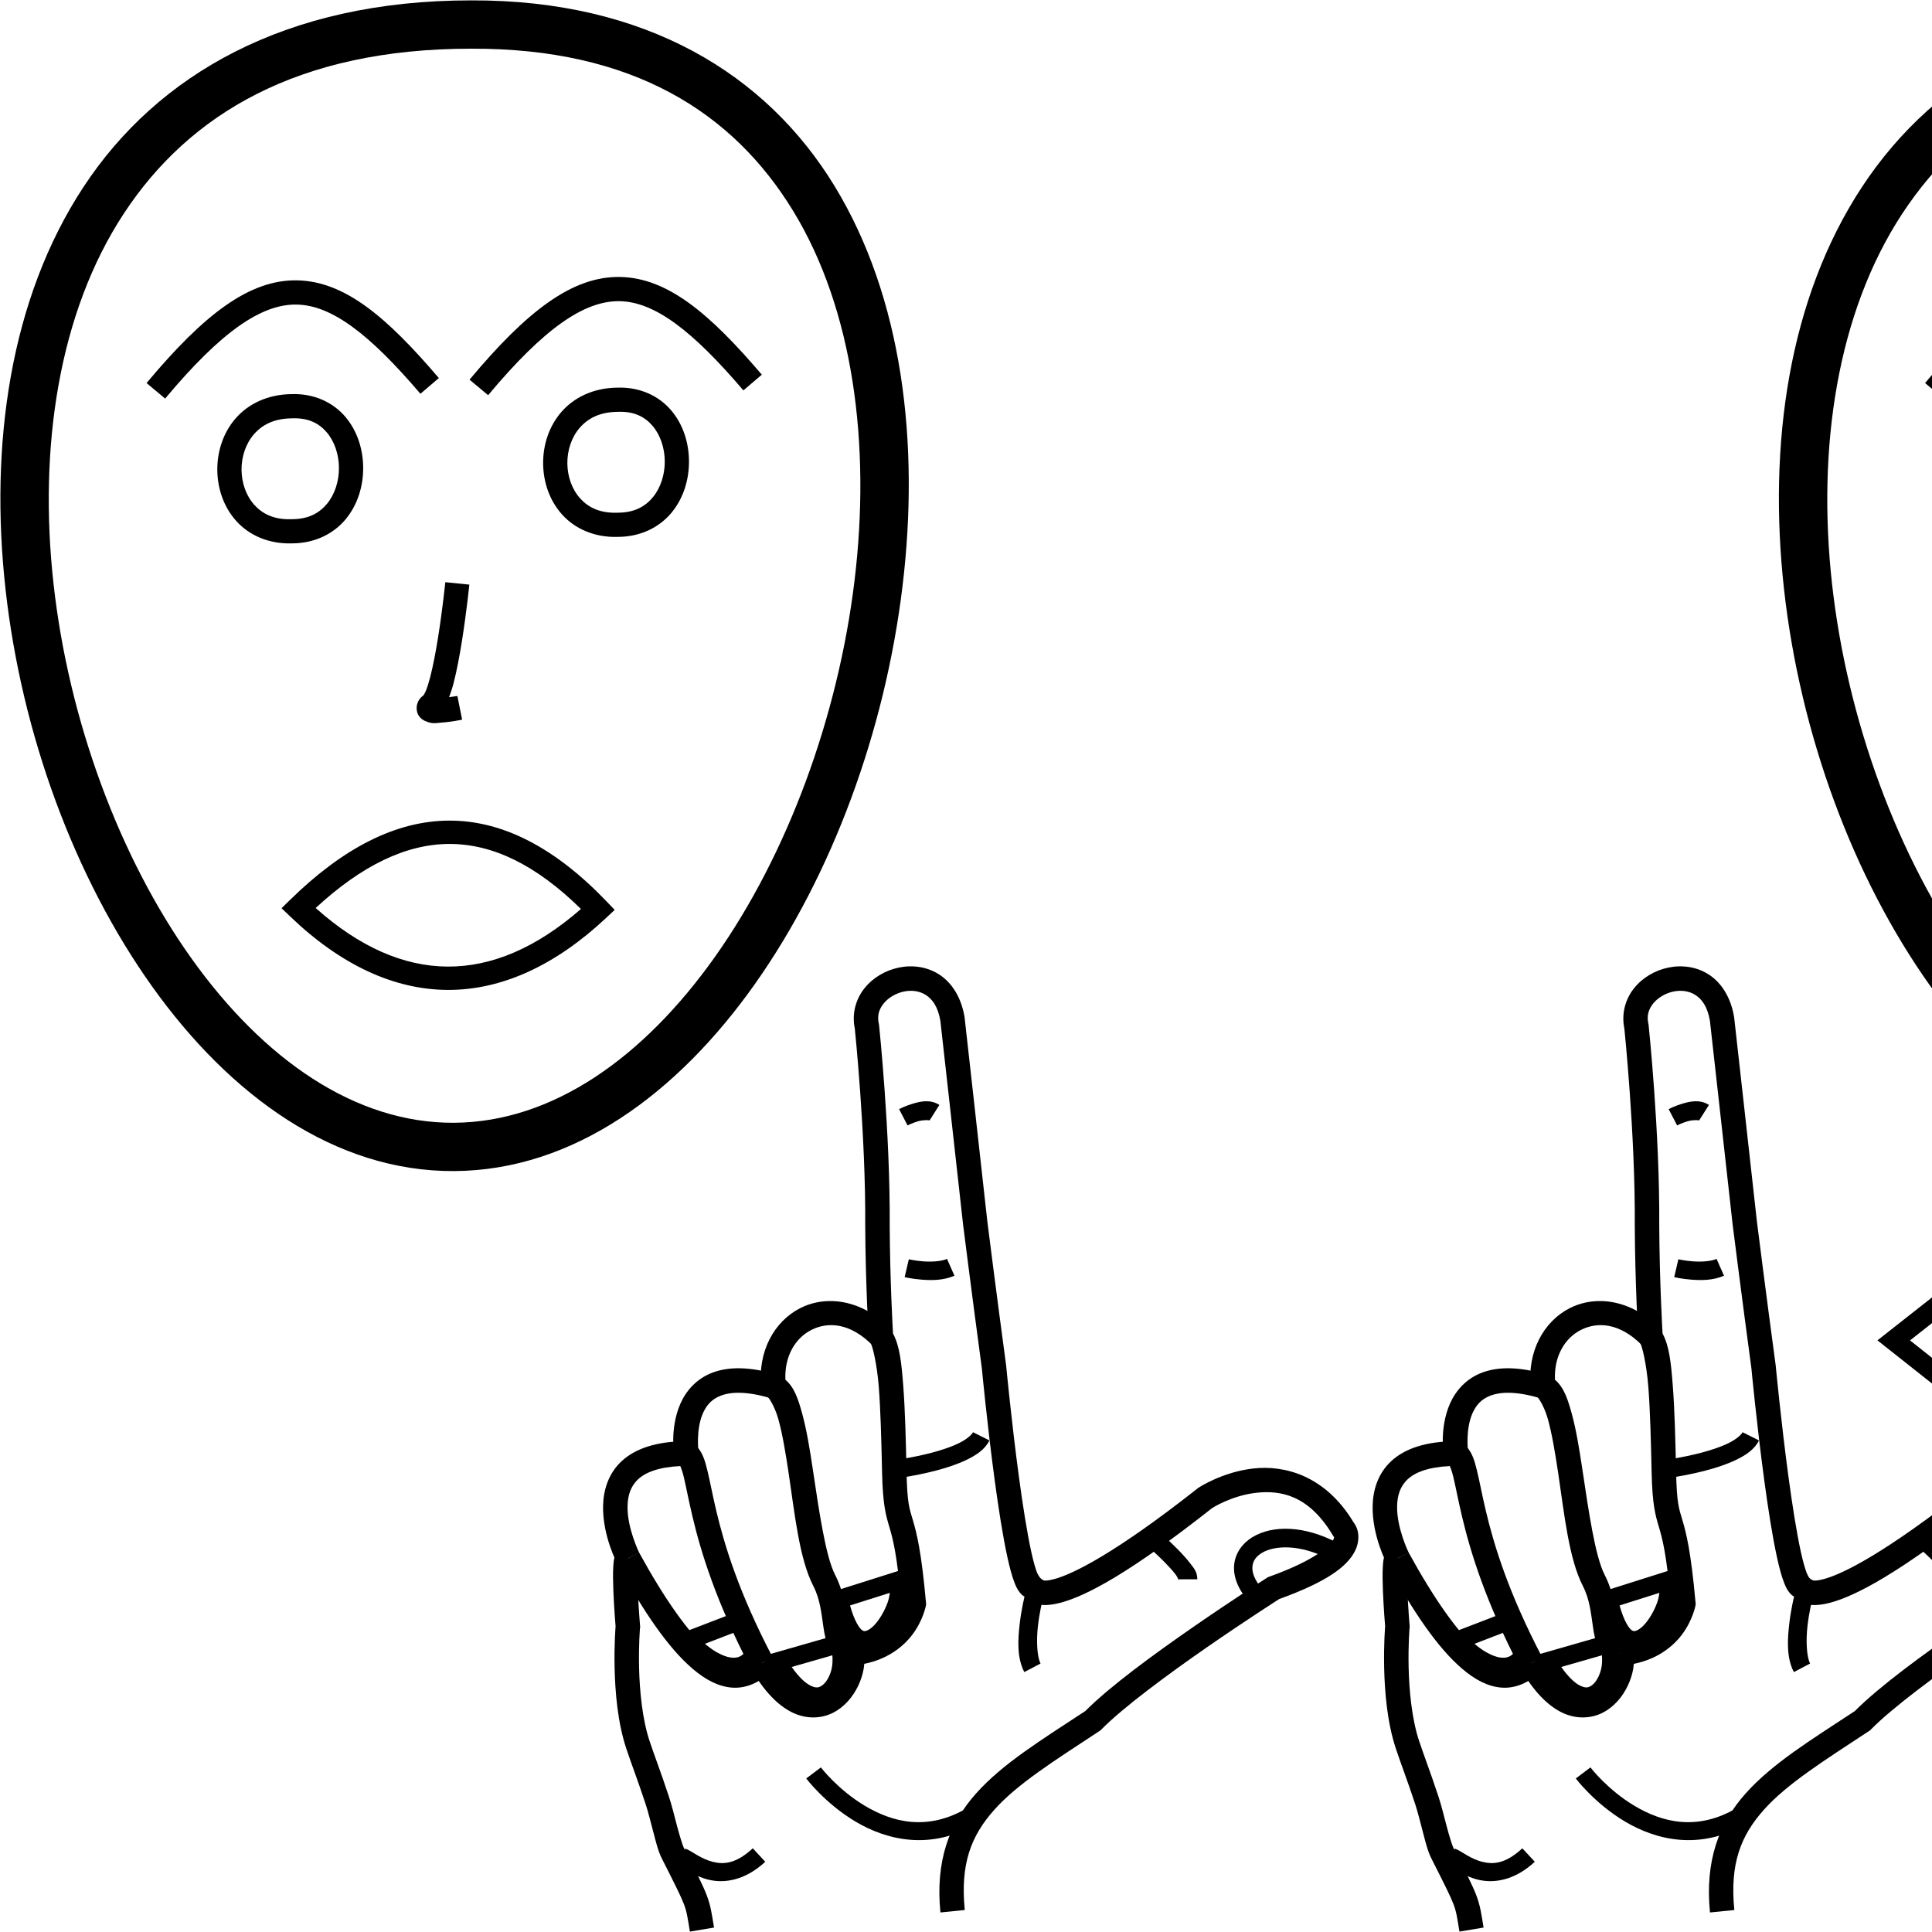 <?xml version="1.0" encoding="UTF-8" standalone="no"?>
<!-- Created with Inkscape (http://www.inkscape.org/) -->

<svg
   xmlns:dc="http://purl.org/dc/elements/1.1/"
   xmlns:cc="http://creativecommons.org/ns#"
   xmlns:rdf="http://www.w3.org/1999/02/22-rdf-syntax-ns#"
   xmlns:svg="http://www.w3.org/2000/svg"
   xmlns="http://www.w3.org/2000/svg"
   xmlns:sodipodi="http://sodipodi.sourceforge.net/DTD/sodipodi-0.dtd"
   xmlns:inkscape="http://www.inkscape.org/namespaces/inkscape"
   width="1000"
   height="1000"
   viewBox="0 0 1000 1000"
   version="1.1"
   id="svg2912"
   inkscape:version="0.92.4 (5da689c313, 2019-01-14)"
   sodipodi:docname="Leste.svg">
  <defs
     id="defs2906" />
  <sodipodi:namedview
     id="base"
     pagecolor="#ffffff"
     bordercolor="#666666"
     borderopacity="1.0"
     inkscape:pageopacity="0.0"
     inkscape:pageshadow="2"
     inkscape:zoom="0.25"
     inkscape:cx="570.69192"
     inkscape:cy="784.01248"
     inkscape:document-units="px"
     inkscape:current-layer="layer1"
     showgrid="false"
     units="px"
     inkscape:window-width="681"
     inkscape:window-height="706"
     inkscape:window-x="-7"
     inkscape:window-y="0"
     inkscape:window-maximized="0" />
  <g
     inkscape:label="Camada 1"
     inkscape:groupmode="layer"
     id="layer1"
     transform="translate(0,-32.417)">
    <path
       style="color:#000000;font-style:normal;font-variant:normal;font-weight:normal;font-stretch:normal;font-size:medium;line-height:normal;font-family:sans-serif;font-variant-ligatures:normal;font-variant-position:normal;font-variant-caps:normal;font-variant-numeric:normal;font-variant-alternates:normal;font-feature-settings:normal;text-indent:0;text-align:start;text-decoration:none;text-decoration-line:none;text-decoration-style:solid;text-decoration-color:#000000;letter-spacing:normal;word-spacing:normal;text-transform:none;writing-mode:lr-tb;direction:ltr;text-orientation:mixed;dominant-baseline:auto;baseline-shift:baseline;text-anchor:start;white-space:normal;shape-padding:0;clip-rule:nonzero;display:inline;overflow:visible;visibility:visible;opacity:1;isolation:auto;mix-blend-mode:normal;color-interpolation:sRGB;color-interpolation-filters:linearRGB;solid-color:#000000;solid-opacity:1;vector-effect:none;fill:#000000;fill-opacity:1;fill-rule:nonzero;stroke:none;stroke-width:25.005;stroke-linecap:butt;stroke-linejoin:miter;stroke-miterlimit:4;stroke-dasharray:none;stroke-dashoffset:0;stroke-opacity:1;color-rendering:auto;image-rendering:auto;shape-rendering:auto;text-rendering:auto;enable-background:accumulate"
       d="M 243.865,32.615 C 147.508,32.587 81.314,71.274 43.24,129.15 5.163,187.032 -5.463,262.611 2.859,337.424 c 8.322,74.813 35.629,149.19 75.941,205.674 40.312,56.484 94.586,95.833 156.318,95.465 61.703,-0.368 115.535,-40.128 155.609,-96.803 40.074,-56.675 67.328,-131.023 76.379,-205.65 9.051,-74.627 -0.015,-149.807 -35.178,-207.459 C 396.77,71.004 334.468,32.289 243.865,32.615 Z m 0.016,25.004 h 0.025 0.025 c 83.678,-0.308 135.578,33.106 166.65,84.051 31.072,50.945 40.266,120.829 31.703,191.43 -8.563,70.601 -34.795,141.644 -71.973,194.223 -37.178,52.578 -84.365,85.933 -135.342,86.236 C 184.023,613.862 136.506,580.91 99.152,528.572 61.799,476.234 35.565,405.267 27.711,334.66 19.857,264.053 30.419,194.135 64.129,142.893 97.839,91.65 154.026,57.587 243.881,57.619 Z"
       id="path10-9-5"
       inkscape:connector-curvature="0" />
    <path
       style="color:#000000;font-style:normal;font-variant:normal;font-weight:normal;font-stretch:normal;font-size:medium;line-height:normal;font-family:sans-serif;font-variant-ligatures:normal;font-variant-position:normal;font-variant-caps:normal;font-variant-numeric:normal;font-variant-alternates:normal;font-feature-settings:normal;text-indent:0;text-align:start;text-decoration:none;text-decoration-line:none;text-decoration-style:solid;text-decoration-color:#000000;letter-spacing:normal;word-spacing:normal;text-transform:none;writing-mode:lr-tb;direction:ltr;text-orientation:mixed;dominant-baseline:auto;baseline-shift:baseline;text-anchor:start;white-space:normal;shape-padding:0;clip-rule:nonzero;display:inline;overflow:visible;visibility:visible;opacity:1;isolation:auto;mix-blend-mode:normal;color-interpolation:sRGB;color-interpolation-filters:linearRGB;solid-color:#000000;solid-opacity:1;vector-effect:none;fill:#000000;fill-opacity:1;fill-rule:nonzero;stroke:none;stroke-width:12.502;stroke-linecap:butt;stroke-linejoin:miter;stroke-miterlimit:4;stroke-dasharray:none;stroke-dashoffset:0;stroke-opacity:1;color-rendering:auto;image-rendering:auto;shape-rendering:auto;text-rendering:auto;enable-background:accumulate"
       d="m 230.49,333.76 c 0,0 -1.41,13.916 -3.742,28.533 -1.166,7.309 -2.572,14.792 -4.082,20.607 -0.755,2.908 -1.546,5.403 -2.254,7.125 -0.708,1.722 -1.622,2.622 -0.965,2.074 -1.383,1.153 -2.849,2.116 -3.615,5.182 -0.383,1.533 -0.164,3.816 0.814,5.41 0.978,1.594 2.251,2.375 3.213,2.828 3.848,1.811 5.823,1.114 8.439,0.934 5.232,-0.361 10.898,-1.527 10.898,-1.527 l -2.451,-12.258 c 0,0 -2.673,0.34 -4.289,0.605 0.829,-2.223 1.613,-4.544 2.311,-7.232 1.687,-6.498 3.124,-14.249 4.326,-21.779 2.403,-15.061 3.834,-29.244 3.834,-29.244 z"
       id="path971-8"
       inkscape:connector-curvature="0" />
    <path
       style="color:#000000;font-style:normal;font-variant:normal;font-weight:normal;font-stretch:normal;font-size:medium;line-height:normal;font-family:sans-serif;font-variant-ligatures:normal;font-variant-position:normal;font-variant-caps:normal;font-variant-numeric:normal;font-variant-alternates:normal;font-feature-settings:normal;text-indent:0;text-align:start;text-decoration:none;text-decoration-line:none;text-decoration-style:solid;text-decoration-color:#000000;letter-spacing:normal;word-spacing:normal;text-transform:none;writing-mode:lr-tb;direction:ltr;text-orientation:mixed;dominant-baseline:auto;baseline-shift:baseline;text-anchor:start;white-space:normal;shape-padding:0;clip-rule:nonzero;display:inline;overflow:visible;visibility:visible;opacity:1;isolation:auto;mix-blend-mode:normal;color-interpolation:sRGB;color-interpolation-filters:linearRGB;solid-color:#000000;solid-opacity:1;vector-effect:none;fill:#000000;fill-opacity:1;fill-rule:nonzero;stroke:none;stroke-width:25.005;stroke-linecap:butt;stroke-linejoin:miter;stroke-miterlimit:4;stroke-dasharray:none;stroke-dashoffset:0;stroke-opacity:1;color-rendering:auto;image-rendering:auto;shape-rendering:auto;text-rendering:auto;enable-background:accumulate"
       d="m 1164.416,32.615 c -96.357,-0.028 -162.551,38.659 -200.625,96.535 -38.077,57.881 -48.701,133.46 -40.379,208.273 8.322,74.813 35.627,149.19 75.939,205.674 40.312,56.484 94.588,95.833 156.32,95.465 61.703,-0.368 115.535,-40.128 155.609,-96.803 40.074,-56.675 67.326,-131.023 76.377,-205.65 9.051,-74.627 -0.013,-149.809 -35.176,-207.461 -35.16,-57.646 -97.464,-96.359 -188.066,-96.033 z m 0.018,25.004 h 0.025 0.025 c 83.678,-0.308 135.578,33.106 166.65,84.051 31.072,50.945 40.264,120.829 31.701,191.43 -8.563,70.601 -34.795,141.644 -71.973,194.223 -37.178,52.578 -84.363,85.933 -135.34,86.236 -50.947,0.303 -98.465,-32.648 -135.818,-84.986 -37.353,-52.338 -63.587,-123.305 -71.441,-193.912 -7.854,-70.607 2.708,-140.525 36.418,-191.768 33.71,-51.243 89.897,-85.306 179.752,-85.273 z"
       id="path10-9-5-9"
       inkscape:connector-curvature="0" />
    <path
       style="color:#000000;font-style:normal;font-variant:normal;font-weight:normal;font-stretch:normal;font-size:medium;line-height:normal;font-family:sans-serif;font-variant-ligatures:normal;font-variant-position:normal;font-variant-caps:normal;font-variant-numeric:normal;font-variant-alternates:normal;font-feature-settings:normal;text-indent:0;text-align:start;text-decoration:none;text-decoration-line:none;text-decoration-style:solid;text-decoration-color:#000000;letter-spacing:normal;word-spacing:normal;text-transform:none;writing-mode:lr-tb;direction:ltr;text-orientation:mixed;dominant-baseline:auto;baseline-shift:baseline;text-anchor:start;white-space:normal;shape-padding:0;clip-rule:nonzero;display:inline;overflow:visible;visibility:visible;opacity:1;isolation:auto;mix-blend-mode:normal;color-interpolation:sRGB;color-interpolation-filters:linearRGB;solid-color:#000000;solid-opacity:1;vector-effect:none;fill:#000000;fill-opacity:1;fill-rule:nonzero;stroke:none;stroke-width:12.502;stroke-linecap:butt;stroke-linejoin:miter;stroke-miterlimit:4;stroke-dasharray:none;stroke-dashoffset:0;stroke-opacity:1;color-rendering:auto;image-rendering:auto;shape-rendering:auto;text-rendering:auto;enable-background:accumulate"
       d="m 1151.041,333.76 c 0,0 -1.41,13.916 -3.742,28.533 -1.166,7.309 -2.57,14.792 -4.08,20.607 -0.755,2.908 -1.546,5.403 -2.254,7.125 -0.708,1.722 -1.624,2.622 -0.967,2.074 -1.383,1.153 -2.847,2.116 -3.613,5.182 -0.383,1.533 -0.164,3.816 0.814,5.41 0.979,1.594 2.251,2.375 3.213,2.828 3.848,1.811 5.823,1.114 8.44,0.934 5.232,-0.361 10.898,-1.527 10.898,-1.527 l -2.451,-12.258 c 0,0 -2.672,0.34 -4.289,0.605 0.829,-2.223 1.613,-4.544 2.311,-7.232 1.687,-6.498 3.123,-14.249 4.324,-21.779 2.403,-15.061 3.836,-29.244 3.836,-29.244 z"
       id="path971-8-5"
       inkscape:connector-curvature="0" />
    <path
       style="color:#000000;font-style:normal;font-variant:normal;font-weight:normal;font-stretch:normal;font-size:medium;line-height:normal;font-family:sans-serif;font-variant-ligatures:normal;font-variant-position:normal;font-variant-caps:normal;font-variant-numeric:normal;font-variant-alternates:normal;font-feature-settings:normal;text-indent:0;text-align:start;text-decoration:none;text-decoration-line:none;text-decoration-style:solid;text-decoration-color:#000000;letter-spacing:normal;word-spacing:normal;text-transform:none;writing-mode:lr-tb;direction:ltr;text-orientation:mixed;dominant-baseline:auto;baseline-shift:baseline;text-anchor:start;white-space:normal;shape-padding:0;clip-rule:nonzero;display:inline;overflow:visible;visibility:visible;opacity:1;isolation:auto;mix-blend-mode:normal;color-interpolation:sRGB;color-interpolation-filters:linearRGB;solid-color:#000000;solid-opacity:1;vector-effect:none;fill:#000000;fill-opacity:1;fill-rule:nonzero;stroke:none;stroke-width:10.445;stroke-linecap:butt;stroke-linejoin:miter;stroke-miterlimit:4;stroke-dasharray:none;stroke-dashoffset:0;stroke-opacity:1;color-rendering:auto;image-rendering:auto;shape-rendering:auto;text-rendering:auto;enable-background:accumulate"
       d="m 1044.824,668.713 -73.066,57.471 71.453,56.527 v -29.93 h 261.565 v -53.414 h -5.223 -254.728 z m -10.443,21.504 v 19.594 h 259.951 v 32.525 h -261.566 v 18.793 L 988.625,726.207 Z"
       id="path2904"
       inkscape:connector-curvature="0" />
    <path
       style="color:#000000;font-style:normal;font-variant:normal;font-weight:normal;font-stretch:normal;font-size:medium;line-height:normal;font-family:sans-serif;font-variant-ligatures:normal;font-variant-position:normal;font-variant-caps:normal;font-variant-numeric:normal;font-variant-alternates:normal;font-feature-settings:normal;text-indent:0;text-align:start;text-decoration:none;text-decoration-line:none;text-decoration-style:solid;text-decoration-color:#000000;letter-spacing:normal;word-spacing:normal;text-transform:none;writing-mode:lr-tb;direction:ltr;text-orientation:mixed;dominant-baseline:auto;baseline-shift:baseline;text-anchor:start;white-space:normal;shape-padding:0;clip-rule:nonzero;display:inline;overflow:visible;visibility:visible;opacity:1;isolation:auto;mix-blend-mode:normal;color-interpolation:sRGB;color-interpolation-filters:linearRGB;solid-color:#000000;solid-opacity:1;vector-effect:none;fill:#000000;fill-opacity:1;fill-rule:nonzero;stroke:none;stroke-width:12.669;stroke-linecap:butt;stroke-linejoin:miter;stroke-miterlimit:4;stroke-dasharray:none;stroke-dashoffset:0;stroke-opacity:1;color-rendering:auto;image-rendering:auto;shape-rendering:auto;text-rendering:auto;enable-background:accumulate"
       d="m 326.092,832.695 c -0.781,-0.133 -1.636,-0.151 -2.475,0.021 -1.678,0.346 -2.935,1.303 -3.654,2.09 -1.439,1.573 -1.601,2.603 -1.848,3.494 -0.493,1.782 -0.595,3.288 -0.695,5.113 -0.2,3.652 -0.106,8.21 0.08,12.832 0.36,8.933 1.077,17.379 1.127,17.979 -0.002,0.026 -0.004,0.041 -0.006,0.068 -0.026,0.327 -0.06,0.772 -0.098,1.334 -0.076,1.124 -0.17,2.709 -0.252,4.674 -0.165,3.929 -0.289,9.368 -0.145,15.609 0.289,12.483 1.568,28.12 6.07,41.645 2.745,8.247 5.674,15.647 9.963,28.604 1.238,3.739 2.647,9.337 4.023,14.584 1.376,5.245 2.463,9.826 4.363,13.576 6.822,13.484 9.939,19.661 11.48,23.746 1.541,4.085 1.812,6.602 3.07,14.141 l 12.496,-2.086 c -1.23,-7.371 -1.712,-11.226 -3.713,-16.527 -2,-5.301 -5.214,-11.522 -12.029,-24.994 l -0.002,-0.002 v -0.002 c -0.512,-1.009 -2.065,-5.929 -3.412,-11.066 -1.347,-5.137 -2.744,-10.805 -4.248,-15.35 -4.377,-13.223 -7.365,-20.796 -9.971,-28.625 -3.781,-11.359 -5.153,-26.129 -5.426,-37.936 -0.136,-5.903 -0.019,-11.081 0.137,-14.785 0.078,-1.852 0.166,-3.336 0.234,-4.355 0.034,-0.51 0.063,-0.904 0.084,-1.162 0.007,-0.085 0.011,-0.129 0.016,-0.182 l 0.094,-0.564 -0.066,-0.783 c 0,0 -0.775,-9.185 -1.133,-18.049 -0.179,-4.432 -0.242,-8.819 -0.088,-11.631 0.077,-1.406 0.28,-2.511 0.256,-2.424 -0.012,0.044 0.102,0.457 -1.016,1.678 -0.559,0.611 -1.643,1.458 -3.137,1.766 -1.494,0.308 -3.042,-0.081 -3.912,-0.535 l 5.857,-11.232 c -0.54,-0.281 -1.246,-0.529 -2.027,-0.662 z"
       id="path6851"
       inkscape:connector-curvature="0" />
    <path
       style="color:#000000;font-style:normal;font-variant:normal;font-weight:normal;font-stretch:normal;font-size:medium;line-height:normal;font-family:sans-serif;font-variant-ligatures:normal;font-variant-position:normal;font-variant-caps:normal;font-variant-numeric:normal;font-variant-alternates:normal;font-feature-settings:normal;text-indent:0;text-align:start;text-decoration:none;text-decoration-line:none;text-decoration-style:solid;text-decoration-color:#000000;letter-spacing:normal;word-spacing:normal;text-transform:none;writing-mode:lr-tb;direction:ltr;text-orientation:mixed;dominant-baseline:auto;baseline-shift:baseline;text-anchor:start;white-space:normal;shape-padding:0;clip-rule:nonzero;display:inline;overflow:visible;visibility:visible;opacity:1;isolation:auto;mix-blend-mode:normal;color-interpolation:sRGB;color-interpolation-filters:linearRGB;solid-color:#000000;solid-opacity:1;vector-effect:none;fill:#000000;fill-opacity:1;fill-rule:nonzero;stroke:none;stroke-width:12.669;stroke-linecap:butt;stroke-linejoin:miter;stroke-miterlimit:4;stroke-dasharray:none;stroke-dashoffset:0;stroke-opacity:1;color-rendering:auto;image-rendering:auto;shape-rendering:auto;text-rendering:auto;enable-background:accumulate"
       d="m 357.561,778.355 -2.336,0.014 c -15.479,0.09 -26.368,3.804 -33.414,10.299 -7.046,6.495 -9.5,15.277 -9.658,23.17 -0.316,15.787 7.412,30.047 7.412,30.047 l 11.252,-5.822 c 0,0 -6.224,-12.706 -5.998,-23.971 0.113,-5.632 1.553,-10.397 5.58,-14.109 3.67,-3.383 10.361,-6.182 21.697,-6.732 0.509,1.144 1.14,2.845 1.76,5.369 1.181,4.808 2.449,11.812 4.578,20.789 4.258,17.955 12.045,43.869 30.258,78.709 l 11.227,-5.871 c -17.708,-33.875 -25.063,-58.504 -29.156,-75.762 -2.047,-8.629 -3.255,-15.399 -4.604,-20.887 -1.348,-5.488 -2.625,-10.201 -6.812,-13.734 z"
       id="path6853"
       inkscape:connector-curvature="0" />
    <path
       style="color:#000000;font-style:normal;font-variant:normal;font-weight:normal;font-stretch:normal;font-size:medium;line-height:normal;font-family:sans-serif;font-variant-ligatures:normal;font-variant-position:normal;font-variant-caps:normal;font-variant-numeric:normal;font-variant-alternates:normal;font-feature-settings:normal;text-indent:0;text-align:start;text-decoration:none;text-decoration-line:none;text-decoration-style:solid;text-decoration-color:#000000;letter-spacing:normal;word-spacing:normal;text-transform:none;writing-mode:lr-tb;direction:ltr;text-orientation:mixed;dominant-baseline:auto;baseline-shift:baseline;text-anchor:start;white-space:normal;shape-padding:0;clip-rule:nonzero;display:inline;overflow:visible;visibility:visible;opacity:1;isolation:auto;mix-blend-mode:normal;color-interpolation:sRGB;color-interpolation-filters:linearRGB;solid-color:#000000;solid-opacity:1;vector-effect:none;fill:#000000;fill-opacity:1;fill-rule:nonzero;stroke:none;stroke-width:12.669;stroke-linecap:butt;stroke-linejoin:miter;stroke-miterlimit:4;stroke-dasharray:none;stroke-dashoffset:0;stroke-opacity:1;color-rendering:auto;image-rendering:auto;shape-rendering:auto;text-rendering:auto;enable-background:accumulate"
       d="m 383.334,740.643 c -5.532,-0.126 -10.359,0.662 -14.57,2.25 -8.422,3.176 -13.755,9.602 -16.586,16.057 -5.661,12.909 -3.176,26.723 -3.176,26.723 l 12.52,-1.936 c 0,0 -1.407,-11.343 2.258,-19.699 1.832,-4.178 4.466,-7.41 9.453,-9.291 4.987,-1.881 12.954,-2.355 25.324,1.287 l 3.578,-12.154 c -7.032,-2.07 -13.269,-3.11 -18.801,-3.236 z"
       id="path6855"
       inkscape:connector-curvature="0" />
    <path
       style="color:#000000;font-style:normal;font-variant:normal;font-weight:normal;font-stretch:normal;font-size:medium;line-height:normal;font-family:sans-serif;font-variant-ligatures:normal;font-variant-position:normal;font-variant-caps:normal;font-variant-numeric:normal;font-variant-alternates:normal;font-feature-settings:normal;text-indent:0;text-align:start;text-decoration:none;text-decoration-line:none;text-decoration-style:solid;text-decoration-color:#000000;letter-spacing:normal;word-spacing:normal;text-transform:none;writing-mode:lr-tb;direction:ltr;text-orientation:mixed;dominant-baseline:auto;baseline-shift:baseline;text-anchor:start;white-space:normal;shape-padding:0;clip-rule:nonzero;display:inline;overflow:visible;visibility:visible;opacity:1;isolation:auto;mix-blend-mode:normal;color-interpolation:sRGB;color-interpolation-filters:linearRGB;solid-color:#000000;solid-opacity:1;vector-effect:none;fill:#000000;fill-opacity:1;fill-rule:nonzero;stroke:none;stroke-width:12.669;stroke-linecap:butt;stroke-linejoin:miter;stroke-miterlimit:4;stroke-dasharray:none;stroke-dashoffset:0;stroke-opacity:1;color-rendering:auto;image-rendering:auto;shape-rendering:auto;text-rendering:auto;enable-background:accumulate"
       d="m 431.029,705.854 c -5.944,-0.208 -11.682,1.042 -16.779,3.623 -13.593,6.883 -22.252,22.651 -20.201,41.176 l 0.383,3.453 3.117,1.535 c 0.144,0.071 3.304,4.099 5.355,11.453 2.052,7.354 3.721,17.296 5.301,27.848 3.159,21.104 5.488,44.201 12.771,58.391 3.588,6.99 4.18,14.206 5.244,21.342 0.532,3.568 1.154,7.162 2.898,10.707 1.744,3.545 4.99,6.9 9.275,8.615 l 4.707,-11.762 c -1.563,-0.625 -1.943,-1.078 -2.615,-2.445 -0.673,-1.367 -1.258,-3.791 -1.734,-6.984 -0.952,-6.387 -1.582,-15.668 -6.504,-25.258 -4.95,-9.644 -8.316,-33.131 -11.512,-54.48 -1.598,-10.675 -3.272,-20.929 -5.629,-29.377 -1.941,-6.958 -3.899,-13.155 -8.588,-17.143 -0.496,-12.566 5.381,-21.68 13.453,-25.768 8.651,-4.381 20.09,-3.618 31.484,7.807 l 8.971,-8.947 c -9.017,-9.042 -19.492,-13.439 -29.398,-13.785 z"
       id="path6857"
       inkscape:connector-curvature="0" />
    <path
       style="color:#000000;font-style:normal;font-variant:normal;font-weight:normal;font-stretch:normal;font-size:medium;line-height:normal;font-family:sans-serif;font-variant-ligatures:normal;font-variant-position:normal;font-variant-caps:normal;font-variant-numeric:normal;font-variant-alternates:normal;font-feature-settings:normal;text-indent:0;text-align:start;text-decoration:none;text-decoration-line:none;text-decoration-style:solid;text-decoration-color:#000000;letter-spacing:normal;word-spacing:normal;text-transform:none;writing-mode:lr-tb;direction:ltr;text-orientation:mixed;dominant-baseline:auto;baseline-shift:baseline;text-anchor:start;white-space:normal;shape-padding:0;clip-rule:nonzero;display:inline;overflow:visible;visibility:visible;opacity:1;isolation:auto;mix-blend-mode:normal;color-interpolation:sRGB;color-interpolation-filters:linearRGB;solid-color:#000000;solid-opacity:1;vector-effect:none;fill:#000000;fill-opacity:1;fill-rule:nonzero;stroke:none;stroke-width:12.669;stroke-linecap:butt;stroke-linejoin:miter;stroke-miterlimit:4;stroke-dasharray:none;stroke-dashoffset:0;stroke-opacity:1;color-rendering:auto;image-rendering:auto;shape-rendering:auto;text-rendering:auto;enable-background:accumulate"
       d="m 330.744,835.928 -11.107,6.092 c 13.476,24.576 26.152,43.348 38.994,54.262 6.421,5.457 13.087,9.105 20.273,9.641 7.186,0.535 14.319,-2.564 19.934,-8.314 l -9.066,-8.852 c -3.718,3.808 -6.563,4.782 -9.926,4.531 -3.363,-0.25 -7.815,-2.244 -13.012,-6.66 -10.393,-8.832 -22.943,-26.724 -36.09,-50.699 z"
       id="path6865"
       inkscape:connector-curvature="0" />
    <path
       style="color:#000000;font-style:normal;font-variant:normal;font-weight:normal;font-stretch:normal;font-size:medium;line-height:normal;font-family:sans-serif;font-variant-ligatures:normal;font-variant-position:normal;font-variant-caps:normal;font-variant-numeric:normal;font-variant-alternates:normal;font-feature-settings:normal;text-indent:0;text-align:start;text-decoration:none;text-decoration-line:none;text-decoration-style:solid;text-decoration-color:#000000;letter-spacing:normal;word-spacing:normal;text-transform:none;writing-mode:lr-tb;direction:ltr;text-orientation:mixed;dominant-baseline:auto;baseline-shift:baseline;text-anchor:start;white-space:normal;shape-padding:0;clip-rule:nonzero;display:inline;overflow:visible;visibility:visible;opacity:1;isolation:auto;mix-blend-mode:normal;color-interpolation:sRGB;color-interpolation-filters:linearRGB;solid-color:#000000;solid-opacity:1;vector-effect:none;fill:#000000;fill-opacity:1;fill-rule:nonzero;stroke:none;stroke-width:12.669;stroke-linecap:butt;stroke-linejoin:miter;stroke-miterlimit:4;stroke-dasharray:none;stroke-dashoffset:0;stroke-opacity:1;color-rendering:auto;image-rendering:auto;shape-rendering:auto;text-rendering:auto;enable-background:accumulate"
       d="m 446.959,886.863 -12.42,2.502 c 0.492,2.442 -0.038,6.469 -1.75,10.086 -1.712,3.617 -4.479,6.715 -7.332,8.186 -2.853,1.47 -5.628,1.846 -9.855,-0.25 -4.228,-2.096 -9.86,-7.247 -15.834,-17.414 l -10.924,6.418 c 6.76,11.505 13.727,18.678 21.129,22.348 7.402,3.67 15.287,3.253 21.289,0.16 6.002,-3.093 10.282,-8.331 12.979,-14.027 2.696,-5.697 3.936,-11.964 2.719,-18.008 z"
       id="path6867"
       inkscape:connector-curvature="0" />
    <path
       style="color:#000000;font-style:normal;font-variant:normal;font-weight:normal;font-stretch:normal;font-size:medium;line-height:normal;font-family:sans-serif;font-variant-ligatures:normal;font-variant-position:normal;font-variant-caps:normal;font-variant-numeric:normal;font-variant-alternates:normal;font-feature-settings:normal;text-indent:0;text-align:start;text-decoration:none;text-decoration-line:none;text-decoration-style:solid;text-decoration-color:#000000;letter-spacing:normal;word-spacing:normal;text-transform:none;writing-mode:lr-tb;direction:ltr;text-orientation:mixed;dominant-baseline:auto;baseline-shift:baseline;text-anchor:start;white-space:normal;shape-padding:0;clip-rule:nonzero;display:inline;overflow:visible;visibility:visible;opacity:1;isolation:auto;mix-blend-mode:normal;color-interpolation:sRGB;color-interpolation-filters:linearRGB;solid-color:#000000;solid-opacity:1;vector-effect:none;fill:#000000;fill-opacity:1;fill-rule:nonzero;stroke:none;stroke-width:12.669;stroke-linecap:butt;stroke-linejoin:miter;stroke-miterlimit:4;stroke-dasharray:none;stroke-dashoffset:0;stroke-opacity:1;color-rendering:auto;image-rendering:auto;shape-rendering:auto;text-rendering:auto;enable-background:accumulate"
       d="m 470.529,532.602 c -1.789,0.055 -3.561,0.272 -5.287,0.631 -6.904,1.436 -13.28,5.102 -17.738,10.641 -4.458,5.539 -6.794,13.258 -4.973,21.285 l -0.123,-0.742 c 0,0 5.763,55.347 5.428,102.367 v 0.039 0.039 c 0.158,30.098 1.783,57.623 1.783,57.623 l 0.102,1.703 0.939,1.422 c 0.909,1.373 3.242,10.509 4.189,22.572 0.948,12.063 1.341,27.542 1.711,44.395 0.374,17.03 2.011,22.269 3.811,28.34 1.77,5.971 3.894,13.814 6.186,39.049 -0.188,0.844 -1.047,4.363 -4.344,8.789 -3.715,4.988 -9.775,10.153 -21.928,11.043 l 0.926,12.637 c 15.657,-1.147 25.713,-8.796 31.162,-16.111 5.449,-7.315 6.834,-14.664 6.834,-14.664 l 0.16,-0.857 -0.078,-0.871 c -2.38,-26.756 -4.89,-36.27 -6.771,-42.615 -1.881,-6.345 -2.931,-8.622 -3.291,-25.016 -0.371,-16.875 -0.754,-32.481 -1.746,-45.109 -0.902,-11.484 -1.766,-19.994 -5.266,-26.562 -0.097,-1.667 -1.558,-27.101 -1.709,-55.832 v 0.08 c 0.343,-48.12 -5.496,-103.777 -5.496,-103.777 l -0.039,-0.375 -0.084,-0.367 c -0.969,-4.27 0.094,-7.564 2.488,-10.539 2.394,-2.975 6.325,-5.324 10.447,-6.182 4.122,-0.858 8.22,-0.293 11.494,1.848 3.261,2.132 6.146,5.916 7.41,13.244 0.047,0.417 8.849,78.977 11.746,105.361 l 0.006,0.049 0.006,0.051 c 0,0 4.647,36.935 9.711,74.381 0.019,0.206 2.758,29.117 6.646,57.936 1.951,14.46 4.177,28.846 6.551,39.732 1.187,5.443 2.37,9.963 3.783,13.537 0.707,1.787 1.394,3.336 2.693,4.951 0.588,0.732 1.382,1.512 2.559,2.195 0.776,0.915 1.717,1.825 3,2.533 3.682,2.033 8.653,2.333 15.41,0.555 13.469,-3.545 35.94,-15.445 78.592,-49.035 0.089,-0.057 10.027,-6.447 22.695,-7.885 12.725,-1.444 27.233,1.146 39.668,21.871 l 0.402,0.668 0.254,0.254 c 0.034,0.111 0.309,0.241 -0.426,1.645 -1.469,2.807 -9.052,10.373 -33.012,18.959 l -0.67,0.238 -0.6,0.383 c 0,0 -17.625,11.237 -38.193,25.482 -20.26,14.031 -43.127,30.704 -55.787,43.445 -23.037,15.158 -42.695,27.176 -56.506,42.619 -13.888,15.529 -21.16,34.966 -18.494,61.641 l 12.607,-1.26 c -2.397,-23.984 3.32,-38.506 15.33,-51.936 12.01,-13.43 31.029,-25.335 54.4,-40.725 l 0.57,-0.375 0.475,-0.486 c 10.866,-11.108 34.272,-28.418 54.619,-42.51 19.946,-13.814 36.674,-24.496 37.344,-24.924 24.551,-8.898 34.924,-16.621 39.141,-24.678 2.135,-4.08 2.203,-8.331 1.314,-11.23 -0.532,-1.736 -1.326,-2.967 -1.979,-3.836 -14.62,-24.272 -35.735,-29.667 -51.887,-27.834 -16.177,1.836 -28.287,9.918 -28.287,9.918 l -0.227,0.148 -0.215,0.17 c -42.342,33.385 -64.502,44.426 -74.355,47.02 -3.103,0.817 -4.485,0.802 -5.254,0.705 -2.012,-0.899 -2.608,-2.16 -3.586,-4.016 -0.887,-2.377 -1.952,-6.094 -3.002,-10.908 -2.228,-10.218 -4.444,-24.433 -6.373,-38.727 -3.857,-28.587 -6.604,-57.566 -6.604,-57.566 l -0.012,-0.125 -0.018,-0.127 c -5.061,-37.415 -9.703,-74.321 -9.707,-74.354 0,-10e-6 -0.004,-0.033 -0.004,-0.033 -2.919,-26.584 -11.768,-105.568 -11.768,-105.568 l -0.021,-0.18 -0.029,-0.178 c -1.712,-10.072 -6.529,-17.578 -12.986,-21.801 -4.843,-3.167 -10.355,-4.443 -15.721,-4.277 z"
       id="path6869"
       inkscape:connector-curvature="0"
       sodipodi:nodetypes="cccccccccccssscscccccccsscccccccsccccccssccccscscccccccscsccscccscsccscccsccssccccccccscc" />
    <path
       style="color:#000000;font-style:normal;font-variant:normal;font-weight:normal;font-stretch:normal;font-size:medium;line-height:normal;font-family:sans-serif;font-variant-ligatures:normal;font-variant-position:normal;font-variant-caps:normal;font-variant-numeric:normal;font-variant-alternates:normal;font-feature-settings:normal;text-indent:0;text-align:start;text-decoration:none;text-decoration-line:none;text-decoration-style:solid;text-decoration-color:#000000;letter-spacing:normal;word-spacing:normal;text-transform:none;writing-mode:lr-tb;direction:ltr;text-orientation:mixed;dominant-baseline:auto;baseline-shift:baseline;text-anchor:start;white-space:normal;shape-padding:0;clip-rule:nonzero;display:inline;overflow:visible;visibility:visible;opacity:1;isolation:auto;mix-blend-mode:normal;color-interpolation:sRGB;color-interpolation-filters:linearRGB;solid-color:#000000;solid-opacity:1;vector-effect:none;fill:#000000;fill-opacity:1;fill-rule:nonzero;stroke:none;stroke-width:9.502;stroke-linecap:butt;stroke-linejoin:miter;stroke-miterlimit:4;stroke-dasharray:none;stroke-dashoffset:0;stroke-opacity:1;color-rendering:auto;image-rendering:auto;shape-rendering:auto;text-rendering:auto;enable-background:accumulate"
       d="m 424.885,947.223 -7.576,5.734 c 0,0 9.721,12.921 25.553,22.338 15.831,9.417 38.787,15.326 62.984,0.914 l -4.863,-8.164 c -21.042,12.533 -39.246,7.422 -53.264,-0.916 -14.017,-8.338 -22.834,-19.906 -22.834,-19.906 z"
       id="path6873"
       inkscape:connector-curvature="0" />
    <path
       style="color:#000000;font-style:normal;font-variant:normal;font-weight:normal;font-stretch:normal;font-size:medium;line-height:normal;font-family:sans-serif;font-variant-ligatures:normal;font-variant-position:normal;font-variant-caps:normal;font-variant-numeric:normal;font-variant-alternates:normal;font-feature-settings:normal;text-indent:0;text-align:start;text-decoration:none;text-decoration-line:none;text-decoration-style:solid;text-decoration-color:#000000;letter-spacing:normal;word-spacing:normal;text-transform:none;writing-mode:lr-tb;direction:ltr;text-orientation:mixed;dominant-baseline:auto;baseline-shift:baseline;text-anchor:start;white-space:normal;shape-padding:0;clip-rule:nonzero;display:inline;overflow:visible;visibility:visible;opacity:1;isolation:auto;mix-blend-mode:normal;color-interpolation:sRGB;color-interpolation-filters:linearRGB;solid-color:#000000;solid-opacity:1;vector-effect:none;fill:#000000;fill-opacity:1;fill-rule:nonzero;stroke:none;stroke-width:9.502;stroke-linecap:butt;stroke-linejoin:miter;stroke-miterlimit:4;stroke-dasharray:none;stroke-dashoffset:0;stroke-opacity:1;color-rendering:auto;image-rendering:auto;shape-rendering:auto;text-rendering:auto;enable-background:accumulate"
       d="m 389.637,989.098 c -8.771,8.132 -15.125,8.383 -20.721,7 -2.798,-0.692 -5.399,-1.952 -7.715,-3.262 -2.315,-1.31 -4.098,-2.64 -6.471,-3.602 l -3.566,8.807 c 0.473,0.191 2.681,1.55 5.357,3.064 2.676,1.514 6.066,3.216 10.115,4.217 8.098,2.002 18.858,0.572 29.459,-9.256 z"
       id="path6875"
       inkscape:connector-curvature="0" />
    <path
       style="color:#000000;font-style:normal;font-variant:normal;font-weight:normal;font-stretch:normal;font-size:medium;line-height:normal;font-family:sans-serif;font-variant-ligatures:normal;font-variant-position:normal;font-variant-caps:normal;font-variant-numeric:normal;font-variant-alternates:normal;font-feature-settings:normal;text-indent:0;text-align:start;text-decoration:none;text-decoration-line:none;text-decoration-style:solid;text-decoration-color:#000000;letter-spacing:normal;word-spacing:normal;text-transform:none;writing-mode:lr-tb;direction:ltr;text-orientation:mixed;dominant-baseline:auto;baseline-shift:baseline;text-anchor:start;white-space:normal;shape-padding:0;clip-rule:nonzero;display:inline;overflow:visible;visibility:visible;opacity:1;isolation:auto;mix-blend-mode:normal;color-interpolation:sRGB;color-interpolation-filters:linearRGB;solid-color:#000000;solid-opacity:1;vector-effect:none;fill:#000000;fill-opacity:1;fill-rule:nonzero;stroke:none;stroke-width:9.502;stroke-linecap:butt;stroke-linejoin:miter;stroke-miterlimit:4;stroke-dasharray:none;stroke-dashoffset:0;stroke-opacity:1;color-rendering:auto;image-rendering:auto;shape-rendering:auto;text-rendering:auto;enable-background:accumulate"
       d="m 380.363,867.107 -32.477,12.49 4.627,5.133 c 0,0 5.727,6.462 13.521,10.998 3.897,2.268 8.417,4.186 13.428,4.229 5.011,0.042 10.426,-2.289 14.238,-7.254 l -7.537,-5.787 c -2.272,2.959 -4.137,3.56 -6.621,3.539 -2.484,-0.021 -5.674,-1.16 -8.729,-2.938 -2.216,-1.289 -4.187,-2.81 -5.947,-4.271 l 18.906,-7.271 z"
       id="path7424"
       inkscape:connector-curvature="0" />
    <path
       style="color:#000000;font-style:normal;font-variant:normal;font-weight:normal;font-stretch:normal;font-size:medium;line-height:normal;font-family:sans-serif;font-variant-ligatures:normal;font-variant-position:normal;font-variant-caps:normal;font-variant-numeric:normal;font-variant-alternates:normal;font-feature-settings:normal;text-indent:0;text-align:start;text-decoration:none;text-decoration-line:none;text-decoration-style:solid;text-decoration-color:#000000;letter-spacing:normal;word-spacing:normal;text-transform:none;writing-mode:lr-tb;direction:ltr;text-orientation:mixed;dominant-baseline:auto;baseline-shift:baseline;text-anchor:start;white-space:normal;shape-padding:0;clip-rule:nonzero;display:inline;overflow:visible;visibility:visible;opacity:1;isolation:auto;mix-blend-mode:normal;color-interpolation:sRGB;color-interpolation-filters:linearRGB;solid-color:#000000;solid-opacity:1;vector-effect:none;fill:#000000;fill-opacity:1;fill-rule:nonzero;stroke:none;stroke-width:9.502;stroke-linecap:butt;stroke-linejoin:miter;stroke-miterlimit:4;stroke-dasharray:none;stroke-dashoffset:0;stroke-opacity:1;color-rendering:auto;image-rendering:auto;shape-rendering:auto;text-rendering:auto;enable-background:accumulate"
       d="m 437.73,877.338 -42.582,12.209 3.061,5.271 c 5.6,9.645 11.048,15.527 16.832,18.455 5.784,2.928 12.18,2.15 16.484,-1.104 4.304,-3.253 6.858,-8.246 8.137,-13.639 1.278,-5.392 1.255,-11.312 -0.52,-16.816 z m -6.9,11.863 c 0.187,2.404 0.128,4.853 -0.414,7.139 -0.897,3.785 -2.786,6.863 -4.621,8.25 -1.835,1.387 -3.277,1.82 -6.463,0.207 -2.468,-1.249 -5.826,-4.245 -9.564,-9.557 z"
       id="path7426"
       inkscape:connector-curvature="0" />
    <path
       style="color:#000000;font-style:normal;font-variant:normal;font-weight:normal;font-stretch:normal;font-size:medium;line-height:normal;font-family:sans-serif;font-variant-ligatures:normal;font-variant-position:normal;font-variant-caps:normal;font-variant-numeric:normal;font-variant-alternates:normal;font-feature-settings:normal;text-indent:0;text-align:start;text-decoration:none;text-decoration-line:none;text-decoration-style:solid;text-decoration-color:#000000;letter-spacing:normal;word-spacing:normal;text-transform:none;writing-mode:lr-tb;direction:ltr;text-orientation:mixed;dominant-baseline:auto;baseline-shift:baseline;text-anchor:start;white-space:normal;shape-padding:0;clip-rule:nonzero;display:inline;overflow:visible;visibility:visible;opacity:1;isolation:auto;mix-blend-mode:normal;color-interpolation:sRGB;color-interpolation-filters:linearRGB;solid-color:#000000;solid-opacity:1;vector-effect:none;fill:#000000;fill-opacity:1;fill-rule:nonzero;stroke:none;stroke-width:9.502;stroke-linecap:butt;stroke-linejoin:miter;stroke-miterlimit:4;stroke-dasharray:none;stroke-dashoffset:0;stroke-opacity:1;color-rendering:auto;image-rendering:auto;shape-rendering:auto;text-rendering:auto;enable-background:accumulate"
       d="m 467.184,844.814 -38.457,12.178 0.863,4.195 c 2.579,12.515 6.069,19.901 12.047,23.35 2.989,1.724 6.575,1.965 9.547,1.066 2.972,-0.898 5.434,-2.679 7.596,-4.803 4.324,-4.248 7.598,-10.058 9.641,-15.828 2.043,-5.771 3.467,-11.396 0.627,-16.688 z m -6.633,12.066 c -0.171,1.473 -0.459,3.139 -1.09,4.922 -1.608,4.543 -4.508,9.437 -7.342,12.221 -1.417,1.392 -2.778,2.211 -3.684,2.484 -0.906,0.274 -1.249,0.26 -2.051,-0.203 -1.379,-0.795 -4.149,-4.685 -6.4,-12.91 z"
       id="path7430"
       inkscape:connector-curvature="0" />
    <path
       style="color:#000000;font-style:normal;font-variant:normal;font-weight:normal;font-stretch:normal;font-size:medium;line-height:normal;font-family:sans-serif;font-variant-ligatures:normal;font-variant-position:normal;font-variant-caps:normal;font-variant-numeric:normal;font-variant-alternates:normal;font-feature-settings:normal;text-indent:0;text-align:start;text-decoration:none;text-decoration-line:none;text-decoration-style:solid;text-decoration-color:#000000;letter-spacing:normal;word-spacing:normal;text-transform:none;writing-mode:lr-tb;direction:ltr;text-orientation:mixed;dominant-baseline:auto;baseline-shift:baseline;text-anchor:start;white-space:normal;shape-padding:0;clip-rule:nonzero;display:inline;overflow:visible;visibility:visible;opacity:1;isolation:auto;mix-blend-mode:normal;color-interpolation:sRGB;color-interpolation-filters:linearRGB;solid-color:#000000;solid-opacity:1;vector-effect:none;fill:#000000;fill-opacity:1;fill-rule:nonzero;stroke:none;stroke-width:9.502;stroke-linecap:butt;stroke-linejoin:miter;stroke-miterlimit:4;stroke-dasharray:none;stroke-dashoffset:0;stroke-opacity:1;color-rendering:auto;image-rendering:auto;shape-rendering:auto;text-rendering:auto;enable-background:accumulate"
       d="m 503.637,773.732 c -0.711,1.417 -3.382,3.752 -7.402,5.707 -4.021,1.955 -9.163,3.643 -14.168,4.955 -10.009,2.624 -19.361,3.783 -19.361,3.783 l 1.162,9.432 c 0,0 9.862,-1.206 20.609,-4.023 5.374,-1.409 10.995,-3.21 15.914,-5.602 4.92,-2.392 9.367,-5.261 11.74,-9.994 z"
       id="path12189"
       inkscape:connector-curvature="0" />
    <path
       style="color:#000000;font-style:normal;font-variant:normal;font-weight:normal;font-stretch:normal;font-size:medium;line-height:normal;font-family:sans-serif;font-variant-ligatures:normal;font-variant-position:normal;font-variant-caps:normal;font-variant-numeric:normal;font-variant-alternates:normal;font-feature-settings:normal;text-indent:0;text-align:start;text-decoration:none;text-decoration-line:none;text-decoration-style:solid;text-decoration-color:#000000;letter-spacing:normal;word-spacing:normal;text-transform:none;writing-mode:lr-tb;direction:ltr;text-orientation:mixed;dominant-baseline:auto;baseline-shift:baseline;text-anchor:start;white-space:normal;shape-padding:0;clip-rule:nonzero;display:inline;overflow:visible;visibility:visible;opacity:1;isolation:auto;mix-blend-mode:normal;color-interpolation:sRGB;color-interpolation-filters:linearRGB;solid-color:#000000;solid-opacity:1;vector-effect:none;fill:#000000;fill-opacity:1;fill-rule:nonzero;stroke:none;stroke-width:9.502;stroke-linecap:butt;stroke-linejoin:miter;stroke-miterlimit:4;stroke-dasharray:none;stroke-dashoffset:0;stroke-opacity:1;color-rendering:auto;image-rendering:auto;shape-rendering:auto;text-rendering:auto;enable-background:accumulate"
       d="m 490.172,684.029 c -2.907,1.288 -8.05,1.59 -12.299,1.264 -4.249,-0.326 -7.471,-1.074 -7.471,-1.074 l -2.154,9.256 c 0,0 3.896,0.909 8.898,1.293 5.002,0.384 11.244,0.446 16.877,-2.051 z"
       id="path12193"
       inkscape:connector-curvature="0" />
    <path
       style="color:#000000;font-style:normal;font-variant:normal;font-weight:normal;font-stretch:normal;font-size:medium;line-height:normal;font-family:sans-serif;font-variant-ligatures:normal;font-variant-position:normal;font-variant-caps:normal;font-variant-numeric:normal;font-variant-alternates:normal;font-feature-settings:normal;text-indent:0;text-align:start;text-decoration:none;text-decoration-line:none;text-decoration-style:solid;text-decoration-color:#000000;letter-spacing:normal;word-spacing:normal;text-transform:none;writing-mode:lr-tb;direction:ltr;text-orientation:mixed;dominant-baseline:auto;baseline-shift:baseline;text-anchor:start;white-space:normal;shape-padding:0;clip-rule:nonzero;display:inline;overflow:visible;visibility:visible;opacity:1;isolation:auto;mix-blend-mode:normal;color-interpolation:sRGB;color-interpolation-filters:linearRGB;solid-color:#000000;solid-opacity:1;vector-effect:none;fill:#000000;fill-opacity:1;fill-rule:nonzero;stroke:none;stroke-width:9.502;stroke-linecap:butt;stroke-linejoin:miter;stroke-miterlimit:4;stroke-dasharray:none;stroke-dashoffset:0;stroke-opacity:1;color-rendering:auto;image-rendering:auto;shape-rendering:auto;text-rendering:auto;enable-background:accumulate"
       d="m 478.885,602.426 c -2.381,0.095 -4.633,0.723 -6.574,1.301 -3.882,1.155 -6.947,2.764 -6.947,2.764 l 4.387,8.43 c 0,0 2.391,-1.23 5.27,-2.086 2.879,-0.856 5.814,-0.679 6.121,-0.484 l 5.092,-8.021 c -2.456,-1.558 -4.966,-1.997 -7.348,-1.902 z"
       id="path12195"
       inkscape:connector-curvature="0" />
    <path
       style="color:#000000;font-style:normal;font-variant:normal;font-weight:normal;font-stretch:normal;font-size:medium;line-height:normal;font-family:sans-serif;font-variant-ligatures:normal;font-variant-position:normal;font-variant-caps:normal;font-variant-numeric:normal;font-variant-alternates:normal;font-feature-settings:normal;text-indent:0;text-align:start;text-decoration:none;text-decoration-line:none;text-decoration-style:solid;text-decoration-color:#000000;letter-spacing:normal;word-spacing:normal;text-transform:none;writing-mode:lr-tb;direction:ltr;text-orientation:mixed;dominant-baseline:auto;baseline-shift:baseline;text-anchor:start;white-space:normal;shape-padding:0;clip-rule:nonzero;display:inline;overflow:visible;visibility:visible;opacity:1;isolation:auto;mix-blend-mode:normal;color-interpolation:sRGB;color-interpolation-filters:linearRGB;solid-color:#000000;solid-opacity:1;vector-effect:none;fill:#000000;fill-opacity:1;fill-rule:nonzero;stroke:none;stroke-width:9.502;stroke-linecap:butt;stroke-linejoin:miter;stroke-miterlimit:4;stroke-dasharray:none;stroke-dashoffset:0;stroke-opacity:1;color-rendering:auto;image-rendering:auto;shape-rendering:auto;text-rendering:auto;enable-background:accumulate"
       d="m 600.695,825.98 -6.223,7.18 c 0,0 4.235,3.677 8.42,7.932 2.092,2.127 4.164,4.401 5.584,6.271 1.42,1.87 1.75,3.835 1.75,2.5 h 9.502 c 0,-3.944 -1.845,-5.822 -3.686,-8.246 -1.841,-2.424 -4.119,-4.896 -6.375,-7.189 -4.512,-4.587 -8.973,-8.447 -8.973,-8.447 z"
       id="path1973"
       inkscape:connector-curvature="0" />
    <path
       style="color:#000000;font-style:normal;font-variant:normal;font-weight:normal;font-stretch:normal;font-size:medium;line-height:normal;font-family:sans-serif;font-variant-ligatures:normal;font-variant-position:normal;font-variant-caps:normal;font-variant-numeric:normal;font-variant-alternates:normal;font-feature-settings:normal;text-indent:0;text-align:start;text-decoration:none;text-decoration-line:none;text-decoration-style:solid;text-decoration-color:#000000;letter-spacing:normal;word-spacing:normal;text-transform:none;writing-mode:lr-tb;direction:ltr;text-orientation:mixed;dominant-baseline:auto;baseline-shift:baseline;text-anchor:start;white-space:normal;shape-padding:0;clip-rule:nonzero;display:inline;overflow:visible;visibility:visible;opacity:1;isolation:auto;mix-blend-mode:normal;color-interpolation:sRGB;color-interpolation-filters:linearRGB;solid-color:#000000;solid-opacity:1;vector-effect:none;fill:#000000;fill-opacity:1;fill-rule:nonzero;stroke:none;stroke-width:9.502;stroke-linecap:butt;stroke-linejoin:miter;stroke-miterlimit:4;stroke-dasharray:none;stroke-dashoffset:0;stroke-opacity:1;color-rendering:auto;image-rendering:auto;shape-rendering:auto;text-rendering:auto;enable-background:accumulate"
       d="m 530.363,858.541 c 0,0 -1.669,6.511 -2.58,14.48 -0.911,7.97 -1.521,17.407 2.4,24.857 l 8.408,-4.426 c -1.877,-3.565 -2.198,-12.102 -1.369,-19.352 0.829,-7.25 2.348,-13.205 2.348,-13.205 z"
       id="path1975"
       inkscape:connector-curvature="0" />
    <path
       style="color:#000000;font-style:normal;font-variant:normal;font-weight:normal;font-stretch:normal;font-size:medium;line-height:normal;font-family:sans-serif;font-variant-ligatures:normal;font-variant-position:normal;font-variant-caps:normal;font-variant-numeric:normal;font-variant-alternates:normal;font-feature-settings:normal;text-indent:0;text-align:start;text-decoration:none;text-decoration-line:none;text-decoration-style:solid;text-decoration-color:#000000;letter-spacing:normal;word-spacing:normal;text-transform:none;writing-mode:lr-tb;direction:ltr;text-orientation:mixed;dominant-baseline:auto;baseline-shift:baseline;text-anchor:start;white-space:normal;shape-padding:0;clip-rule:nonzero;display:inline;overflow:visible;visibility:visible;opacity:1;isolation:auto;mix-blend-mode:normal;color-interpolation:sRGB;color-interpolation-filters:linearRGB;solid-color:#000000;solid-opacity:1;vector-effect:none;fill:#000000;fill-opacity:1;fill-rule:nonzero;stroke:none;stroke-width:9.502;stroke-linecap:butt;stroke-linejoin:miter;stroke-miterlimit:4;stroke-dasharray:none;stroke-dashoffset:0;stroke-opacity:1;color-rendering:auto;image-rendering:auto;shape-rendering:auto;text-rendering:auto;enable-background:accumulate"
       d="m 667.84,823.758 c -7.594,-0.424 -14.327,1.102 -19.578,4.285 -5.251,3.184 -8.977,8.397 -9.48,14.488 -0.503,6.091 2.081,12.53 7.418,18.588 l 7.131,-6.281 c -4.156,-4.717 -5.316,-8.652 -5.078,-11.523 0.237,-2.872 1.739,-5.208 4.936,-7.146 6.394,-3.876 19.744,-4.672 34.934,3.396 l 4.457,-8.393 c -8.69,-4.616 -17.144,-6.99 -24.738,-7.414 z"
       id="path2522"
       inkscape:connector-curvature="0" />
    <path
       style="color:#000000;font-style:normal;font-variant:normal;font-weight:normal;font-stretch:normal;font-size:medium;line-height:normal;font-family:sans-serif;font-variant-ligatures:normal;font-variant-position:normal;font-variant-caps:normal;font-variant-numeric:normal;font-variant-alternates:normal;font-feature-settings:normal;text-indent:0;text-align:start;text-decoration:none;text-decoration-line:none;text-decoration-style:solid;text-decoration-color:#000000;letter-spacing:normal;word-spacing:normal;text-transform:none;writing-mode:lr-tb;direction:ltr;text-orientation:mixed;dominant-baseline:auto;baseline-shift:baseline;text-anchor:start;white-space:normal;shape-padding:0;clip-rule:nonzero;display:inline;overflow:visible;visibility:visible;opacity:1;isolation:auto;mix-blend-mode:normal;color-interpolation:sRGB;color-interpolation-filters:linearRGB;solid-color:#000000;solid-opacity:1;vector-effect:none;fill:#000000;fill-opacity:1;fill-rule:nonzero;stroke:none;stroke-width:12.669;stroke-linecap:butt;stroke-linejoin:miter;stroke-miterlimit:4;stroke-dasharray:none;stroke-dashoffset:0;stroke-opacity:1;color-rendering:auto;image-rendering:auto;shape-rendering:auto;text-rendering:auto;enable-background:accumulate"
       d="m 724.412,832.695 c -0.781,-0.133 -1.638,-0.151 -2.477,0.021 -1.678,0.346 -2.935,1.303 -3.654,2.09 -1.439,1.573 -1.601,2.603 -1.848,3.494 -0.493,1.782 -0.594,3.288 -0.693,5.113 -0.2,3.652 -0.108,8.21 0.078,12.832 0.36,8.934 1.077,17.383 1.127,17.98 -0.002,0.025 -0.004,0.04 -0.006,0.066 -0.026,0.327 -0.06,0.772 -0.098,1.334 -0.076,1.124 -0.17,2.709 -0.252,4.674 -0.165,3.929 -0.287,9.368 -0.143,15.609 0.289,12.483 1.566,28.12 6.068,41.645 2.745,8.247 5.676,15.647 9.965,28.604 1.238,3.739 2.645,9.337 4.021,14.584 1.376,5.247 2.466,9.83 4.367,13.58 l -0.004,-0.004 c 6.822,13.484 9.939,19.661 11.48,23.746 1.541,4.085 1.812,6.602 3.07,14.141 l 12.496,-2.086 c -1.23,-7.371 -1.712,-11.226 -3.713,-16.527 -2,-5.301 -5.214,-11.522 -12.029,-24.994 v -0.002 l -0.002,-0.002 c -0.512,-1.009 -2.065,-5.929 -3.412,-11.066 -1.347,-5.137 -2.744,-10.805 -4.248,-15.35 -4.377,-13.223 -7.365,-20.796 -9.971,-28.625 -3.781,-11.359 -5.151,-26.129 -5.424,-37.936 -0.136,-5.903 -0.021,-11.081 0.135,-14.785 0.078,-1.852 0.166,-3.336 0.234,-4.355 0.034,-0.51 0.063,-0.904 0.084,-1.162 0.006,-0.076 0.009,-0.112 0.014,-0.162 l 0.096,-0.584 -0.066,-0.783 c 0,0 -0.773,-9.185 -1.131,-18.049 -0.179,-4.432 -0.242,-8.819 -0.088,-11.631 0.077,-1.406 0.278,-2.511 0.254,-2.424 -0.012,0.044 0.102,0.457 -1.016,1.678 -0.559,0.611 -1.643,1.458 -3.137,1.766 -1.494,0.308 -3.042,-0.081 -3.912,-0.535 l 5.859,-11.232 c -0.54,-0.281 -1.246,-0.529 -2.027,-0.662 z"
       id="path6851-4"
       inkscape:connector-curvature="0" />
    <path
       style="color:#000000;font-style:normal;font-variant:normal;font-weight:normal;font-stretch:normal;font-size:medium;line-height:normal;font-family:sans-serif;font-variant-ligatures:normal;font-variant-position:normal;font-variant-caps:normal;font-variant-numeric:normal;font-variant-alternates:normal;font-feature-settings:normal;text-indent:0;text-align:start;text-decoration:none;text-decoration-line:none;text-decoration-style:solid;text-decoration-color:#000000;letter-spacing:normal;word-spacing:normal;text-transform:none;writing-mode:lr-tb;direction:ltr;text-orientation:mixed;dominant-baseline:auto;baseline-shift:baseline;text-anchor:start;white-space:normal;shape-padding:0;clip-rule:nonzero;display:inline;overflow:visible;visibility:visible;opacity:1;isolation:auto;mix-blend-mode:normal;color-interpolation:sRGB;color-interpolation-filters:linearRGB;solid-color:#000000;solid-opacity:1;vector-effect:none;fill:#000000;fill-opacity:1;fill-rule:nonzero;stroke:none;stroke-width:12.669;stroke-linecap:butt;stroke-linejoin:miter;stroke-miterlimit:4;stroke-dasharray:none;stroke-dashoffset:0;stroke-opacity:1;color-rendering:auto;image-rendering:auto;shape-rendering:auto;text-rendering:auto;enable-background:accumulate"
       d="m 755.879,778.355 -2.336,0.014 c -15.479,0.09 -26.366,3.804 -33.412,10.299 -7.046,6.495 -9.502,15.277 -9.66,23.17 -0.316,15.787 7.412,30.047 7.412,30.047 3.771,-1.931 7.523,-3.871 11.252,-5.822 0,0 -6.224,-12.706 -5.998,-23.971 0.113,-5.632 1.553,-10.397 5.58,-14.109 3.67,-3.383 10.361,-6.182 21.697,-6.732 0.509,1.144 1.14,2.845 1.76,5.369 1.181,4.808 2.451,11.812 4.58,20.789 4.258,17.955 12.043,43.869 30.256,78.709 l 11.229,-5.871 c -17.708,-33.875 -25.065,-58.504 -29.158,-75.762 -2.047,-8.629 -3.255,-15.399 -4.604,-20.887 -1.348,-5.488 -2.623,-10.201 -6.811,-13.734 z"
       id="path6853-3"
       inkscape:connector-curvature="0"
       sodipodi:nodetypes="ccssccsscscccsccc" />
    <path
       style="color:#000000;font-style:normal;font-variant:normal;font-weight:normal;font-stretch:normal;font-size:medium;line-height:normal;font-family:sans-serif;font-variant-ligatures:normal;font-variant-position:normal;font-variant-caps:normal;font-variant-numeric:normal;font-variant-alternates:normal;font-feature-settings:normal;text-indent:0;text-align:start;text-decoration:none;text-decoration-line:none;text-decoration-style:solid;text-decoration-color:#000000;letter-spacing:normal;word-spacing:normal;text-transform:none;writing-mode:lr-tb;direction:ltr;text-orientation:mixed;dominant-baseline:auto;baseline-shift:baseline;text-anchor:start;white-space:normal;shape-padding:0;clip-rule:nonzero;display:inline;overflow:visible;visibility:visible;opacity:1;isolation:auto;mix-blend-mode:normal;color-interpolation:sRGB;color-interpolation-filters:linearRGB;solid-color:#000000;solid-opacity:1;vector-effect:none;fill:#000000;fill-opacity:1;fill-rule:nonzero;stroke:none;stroke-width:12.669;stroke-linecap:butt;stroke-linejoin:miter;stroke-miterlimit:4;stroke-dasharray:none;stroke-dashoffset:0;stroke-opacity:1;color-rendering:auto;image-rendering:auto;shape-rendering:auto;text-rendering:auto;enable-background:accumulate"
       d="m 781.652,740.643 c -5.532,-0.126 -10.359,0.662 -14.57,2.25 -8.422,3.176 -13.755,9.602 -16.586,16.057 -5.661,12.909 -3.176,26.723 -3.176,26.723 l 12.52,-1.936 c 0,0 -1.405,-11.343 2.26,-19.699 1.832,-4.178 4.466,-7.41 9.453,-9.291 4.987,-1.881 12.952,-2.355 25.322,1.287 l 3.578,-12.154 c -7.032,-2.07 -13.269,-3.11 -18.801,-3.236 z"
       id="path6855-3"
       inkscape:connector-curvature="0" />
    <path
       style="color:#000000;font-style:normal;font-variant:normal;font-weight:normal;font-stretch:normal;font-size:medium;line-height:normal;font-family:sans-serif;font-variant-ligatures:normal;font-variant-position:normal;font-variant-caps:normal;font-variant-numeric:normal;font-variant-alternates:normal;font-feature-settings:normal;text-indent:0;text-align:start;text-decoration:none;text-decoration-line:none;text-decoration-style:solid;text-decoration-color:#000000;letter-spacing:normal;word-spacing:normal;text-transform:none;writing-mode:lr-tb;direction:ltr;text-orientation:mixed;dominant-baseline:auto;baseline-shift:baseline;text-anchor:start;white-space:normal;shape-padding:0;clip-rule:nonzero;display:inline;overflow:visible;visibility:visible;opacity:1;isolation:auto;mix-blend-mode:normal;color-interpolation:sRGB;color-interpolation-filters:linearRGB;solid-color:#000000;solid-opacity:1;vector-effect:none;fill:#000000;fill-opacity:1;fill-rule:nonzero;stroke:none;stroke-width:12.669;stroke-linecap:butt;stroke-linejoin:miter;stroke-miterlimit:4;stroke-dasharray:none;stroke-dashoffset:0;stroke-opacity:1;color-rendering:auto;image-rendering:auto;shape-rendering:auto;text-rendering:auto;enable-background:accumulate"
       d="m 829.35,705.854 c -5.944,-0.208 -11.684,1.042 -16.781,3.623 -13.593,6.883 -22.252,22.651 -20.201,41.176 l 0.383,3.453 3.117,1.535 c 0.144,0.071 3.304,4.099 5.355,11.453 2.052,7.354 3.723,17.296 5.303,27.848 3.159,21.104 5.488,44.201 12.771,58.391 3.588,6.99 4.178,14.206 5.242,21.342 0.532,3.568 1.154,7.162 2.898,10.707 1.744,3.545 4.99,6.9 9.275,8.615 l 4.707,-11.762 c -1.563,-0.625 -1.943,-1.078 -2.615,-2.445 -0.673,-1.367 -1.258,-3.791 -1.734,-6.984 -0.952,-6.387 -1.582,-15.668 -6.504,-25.258 -4.951,-9.644 -8.316,-33.131 -11.512,-54.48 -1.598,-10.675 -3.27,-20.929 -5.627,-29.377 -1.941,-6.958 -3.9,-13.155 -8.59,-17.143 -0.496,-12.566 5.381,-21.68 13.453,-25.768 8.651,-4.381 20.092,-3.618 31.486,7.807 l 8.971,-8.947 c -9.017,-9.042 -19.492,-13.439 -29.398,-13.785 z"
       id="path6857-9"
       inkscape:connector-curvature="0" />
    <path
       style="color:#000000;font-style:normal;font-variant:normal;font-weight:normal;font-stretch:normal;font-size:medium;line-height:normal;font-family:sans-serif;font-variant-ligatures:normal;font-variant-position:normal;font-variant-caps:normal;font-variant-numeric:normal;font-variant-alternates:normal;font-feature-settings:normal;text-indent:0;text-align:start;text-decoration:none;text-decoration-line:none;text-decoration-style:solid;text-decoration-color:#000000;letter-spacing:normal;word-spacing:normal;text-transform:none;writing-mode:lr-tb;direction:ltr;text-orientation:mixed;dominant-baseline:auto;baseline-shift:baseline;text-anchor:start;white-space:normal;shape-padding:0;clip-rule:nonzero;display:inline;overflow:visible;visibility:visible;opacity:1;isolation:auto;mix-blend-mode:normal;color-interpolation:sRGB;color-interpolation-filters:linearRGB;solid-color:#000000;solid-opacity:1;vector-effect:none;fill:#000000;fill-opacity:1;fill-rule:nonzero;stroke:none;stroke-width:12.669;stroke-linecap:butt;stroke-linejoin:miter;stroke-miterlimit:4;stroke-dasharray:none;stroke-dashoffset:0;stroke-opacity:1;color-rendering:auto;image-rendering:auto;shape-rendering:auto;text-rendering:auto;enable-background:accumulate"
       d="m 729.064,835.928 -11.109,6.092 c 13.476,24.576 26.152,43.348 38.994,54.262 6.421,5.457 13.089,9.105 20.275,9.641 7.186,0.535 14.317,-2.564 19.932,-8.314 l -9.064,-8.852 c -3.718,3.808 -6.565,4.782 -9.928,4.531 -3.363,-0.25 -7.815,-2.244 -13.012,-6.66 -10.393,-8.832 -22.941,-26.724 -36.088,-50.699 z"
       id="path6865-0"
       inkscape:connector-curvature="0" />
    <path
       style="color:#000000;font-style:normal;font-variant:normal;font-weight:normal;font-stretch:normal;font-size:medium;line-height:normal;font-family:sans-serif;font-variant-ligatures:normal;font-variant-position:normal;font-variant-caps:normal;font-variant-numeric:normal;font-variant-alternates:normal;font-feature-settings:normal;text-indent:0;text-align:start;text-decoration:none;text-decoration-line:none;text-decoration-style:solid;text-decoration-color:#000000;letter-spacing:normal;word-spacing:normal;text-transform:none;writing-mode:lr-tb;direction:ltr;text-orientation:mixed;dominant-baseline:auto;baseline-shift:baseline;text-anchor:start;white-space:normal;shape-padding:0;clip-rule:nonzero;display:inline;overflow:visible;visibility:visible;opacity:1;isolation:auto;mix-blend-mode:normal;color-interpolation:sRGB;color-interpolation-filters:linearRGB;solid-color:#000000;solid-opacity:1;vector-effect:none;fill:#000000;fill-opacity:1;fill-rule:nonzero;stroke:none;stroke-width:12.669;stroke-linecap:butt;stroke-linejoin:miter;stroke-miterlimit:4;stroke-dasharray:none;stroke-dashoffset:0;stroke-opacity:1;color-rendering:auto;image-rendering:auto;shape-rendering:auto;text-rendering:auto;enable-background:accumulate"
       d="m 845.277,886.863 -12.42,2.502 c 0.492,2.442 -0.036,6.469 -1.748,10.086 -1.712,3.617 -4.479,6.715 -7.332,8.186 -2.853,1.47 -5.63,1.846 -9.857,-0.25 -4.228,-2.096 -9.86,-7.247 -15.834,-17.414 l -10.924,6.418 c 6.76,11.505 13.729,18.678 21.131,22.348 7.402,3.67 15.285,3.253 21.287,0.16 6.002,-3.093 10.284,-8.331 12.98,-14.027 2.696,-5.697 3.934,-11.964 2.717,-18.008 z"
       id="path6867-1"
       inkscape:connector-curvature="0" />
    <path
       style="color:#000000;font-style:normal;font-variant:normal;font-weight:normal;font-stretch:normal;font-size:medium;line-height:normal;font-family:sans-serif;font-variant-ligatures:normal;font-variant-position:normal;font-variant-caps:normal;font-variant-numeric:normal;font-variant-alternates:normal;font-feature-settings:normal;text-indent:0;text-align:start;text-decoration:none;text-decoration-line:none;text-decoration-style:solid;text-decoration-color:#000000;letter-spacing:normal;word-spacing:normal;text-transform:none;writing-mode:lr-tb;direction:ltr;text-orientation:mixed;dominant-baseline:auto;baseline-shift:baseline;text-anchor:start;white-space:normal;shape-padding:0;clip-rule:nonzero;display:inline;overflow:visible;visibility:visible;opacity:1;isolation:auto;mix-blend-mode:normal;color-interpolation:sRGB;color-interpolation-filters:linearRGB;solid-color:#000000;solid-opacity:1;vector-effect:none;fill:#000000;fill-opacity:1;fill-rule:nonzero;stroke:none;stroke-width:12.669;stroke-linecap:butt;stroke-linejoin:miter;stroke-miterlimit:4;stroke-dasharray:none;stroke-dashoffset:0;stroke-opacity:1;color-rendering:auto;image-rendering:auto;shape-rendering:auto;text-rendering:auto;enable-background:accumulate"
       d="m 868.848,532.602 c -1.789,0.055 -3.561,0.272 -5.287,0.631 -6.904,1.436 -13.278,5.102 -17.736,10.641 -4.458,5.539 -6.796,13.258 -4.975,21.285 l -0.123,-0.742 c 0,0 5.765,55.347 5.43,102.367 v 0.039 0.039 c 0.158,30.098 1.781,57.623 1.781,57.623 l 0.102,1.703 0.941,1.422 c 0.909,1.373 3.24,10.509 4.188,22.572 0.948,12.063 1.341,27.542 1.711,44.395 0.374,17.03 2.011,22.269 3.811,28.34 1.77,5.971 3.896,13.813 6.188,39.043 -0.187,0.838 -1.045,4.364 -4.346,8.795 -3.715,4.988 -9.775,10.153 -21.928,11.043 l 0.926,12.637 c 15.657,-1.147 25.713,-8.796 31.162,-16.111 5.449,-7.315 6.834,-14.664 6.834,-14.664 l 0.16,-0.857 -0.076,-0.871 c -2.38,-26.756 -4.892,-36.27 -6.773,-42.615 -1.881,-6.345 -2.931,-8.622 -3.291,-25.016 -0.371,-16.875 -0.754,-32.481 -1.746,-45.109 -0.902,-11.485 -1.765,-19.996 -5.266,-26.564 -0.097,-1.669 -1.558,-27.1 -1.709,-55.83 v 0.08 c 0.343,-48.12 -5.496,-103.777 -5.496,-103.777 l -0.039,-0.375 -0.084,-0.367 c -0.969,-4.27 0.094,-7.564 2.488,-10.539 2.394,-2.975 6.325,-5.324 10.447,-6.182 4.122,-0.858 8.22,-0.293 11.494,1.848 3.263,2.134 6.152,5.92 7.414,13.258 0.049,0.437 8.847,78.967 11.744,105.348 l 0.004,0.049 0.008,0.051 c 0,0 4.645,36.935 9.709,74.381 0.019,0.206 2.76,29.117 6.648,57.936 1.951,14.46 4.177,28.846 6.551,39.732 1.187,5.443 2.37,9.963 3.783,13.537 0.707,1.787 1.394,3.336 2.693,4.951 0.588,0.731 1.381,1.512 2.557,2.195 0.776,0.916 1.716,1.824 3,2.533 3.682,2.033 8.655,2.333 15.412,0.555 13.469,-3.545 35.938,-15.445 78.59,-49.035 0.089,-0.057 10.029,-6.447 22.697,-7.885 12.725,-1.444 27.233,1.146 39.668,21.871 l 0.4,0.668 0.256,0.256 c 0.035,0.111 0.305,0.243 -0.428,1.643 -1.469,2.807 -9.052,10.373 -33.012,18.959 l -0.67,0.238 -0.6,0.383 c 0,0 -17.623,11.237 -38.191,25.482 -20.257,14.03 -43.12,30.701 -55.781,43.441 -23.04,15.161 -42.701,27.178 -56.514,42.623 -13.888,15.529 -21.16,34.966 -18.494,61.641 l 12.607,-1.26 c -2.397,-23.984 3.32,-38.506 15.33,-51.936 12.01,-13.43 31.031,-25.335 54.402,-40.725 l 0.568,-0.375 0.477,-0.486 c 10.866,-11.108 34.27,-28.418 54.617,-42.51 19.949,-13.816 36.685,-24.502 37.35,-24.926 24.546,-8.897 34.919,-16.62 39.135,-24.676 2.135,-4.08 2.205,-8.331 1.316,-11.23 -0.532,-1.736 -1.328,-2.967 -1.98,-3.836 -14.62,-24.272 -35.735,-29.667 -51.887,-27.834 -16.177,1.836 -28.285,9.918 -28.285,9.918 l -0.229,0.148 -0.215,0.17 c -42.342,33.385 -64.5,44.426 -74.354,47.02 -3.103,0.817 -4.487,0.802 -5.256,0.705 -2.281,-0.763 -2.64,-1.947 -3.584,-4.016 -0.887,-2.377 -1.952,-6.094 -3.002,-10.908 -2.228,-10.218 -4.446,-24.433 -6.375,-38.727 -3.857,-28.587 -6.604,-57.566 -6.604,-57.566 l -0.012,-0.125 -0.018,-0.127 c -5.061,-37.416 -9.701,-74.324 -9.705,-74.355 -10e-6,-10e-6 -0.004,-0.031 -0.004,-0.031 -2.919,-26.584 -11.77,-105.568 -11.77,-105.568 l -0.019,-0.18 -0.031,-0.178 c -1.712,-10.072 -6.529,-17.578 -12.986,-21.801 -4.843,-3.167 -10.355,-4.443 -15.721,-4.277 z"
       id="path6869-8"
       inkscape:connector-curvature="0"
       sodipodi:nodetypes="cccccccccccssccsccccccssscccccccsccccccsscccsccscccccccccsccsccccccccscccscccsccccccccscc" />
    <path
       style="color:#000000;font-style:normal;font-variant:normal;font-weight:normal;font-stretch:normal;font-size:medium;line-height:normal;font-family:sans-serif;font-variant-ligatures:normal;font-variant-position:normal;font-variant-caps:normal;font-variant-numeric:normal;font-variant-alternates:normal;font-feature-settings:normal;text-indent:0;text-align:start;text-decoration:none;text-decoration-line:none;text-decoration-style:solid;text-decoration-color:#000000;letter-spacing:normal;word-spacing:normal;text-transform:none;writing-mode:lr-tb;direction:ltr;text-orientation:mixed;dominant-baseline:auto;baseline-shift:baseline;text-anchor:start;white-space:normal;shape-padding:0;clip-rule:nonzero;display:inline;overflow:visible;visibility:visible;opacity:1;isolation:auto;mix-blend-mode:normal;color-interpolation:sRGB;color-interpolation-filters:linearRGB;solid-color:#000000;solid-opacity:1;vector-effect:none;fill:#000000;fill-opacity:1;fill-rule:nonzero;stroke:none;stroke-width:9.502;stroke-linecap:butt;stroke-linejoin:miter;stroke-miterlimit:4;stroke-dasharray:none;stroke-dashoffset:0;stroke-opacity:1;color-rendering:auto;image-rendering:auto;shape-rendering:auto;text-rendering:auto;enable-background:accumulate"
       d="m 823.203,947.223 -7.576,5.734 c 0,0 9.721,12.921 25.553,22.338 15.831,9.417 38.787,15.326 62.984,0.914 l -4.863,-8.164 c -21.042,12.533 -39.246,7.422 -53.264,-0.916 -14.017,-8.338 -22.834,-19.906 -22.834,-19.906 z"
       id="path6873-0"
       inkscape:connector-curvature="0" />
    <path
       style="color:#000000;font-style:normal;font-variant:normal;font-weight:normal;font-stretch:normal;font-size:medium;line-height:normal;font-family:sans-serif;font-variant-ligatures:normal;font-variant-position:normal;font-variant-caps:normal;font-variant-numeric:normal;font-variant-alternates:normal;font-feature-settings:normal;text-indent:0;text-align:start;text-decoration:none;text-decoration-line:none;text-decoration-style:solid;text-decoration-color:#000000;letter-spacing:normal;word-spacing:normal;text-transform:none;writing-mode:lr-tb;direction:ltr;text-orientation:mixed;dominant-baseline:auto;baseline-shift:baseline;text-anchor:start;white-space:normal;shape-padding:0;clip-rule:nonzero;display:inline;overflow:visible;visibility:visible;opacity:1;isolation:auto;mix-blend-mode:normal;color-interpolation:sRGB;color-interpolation-filters:linearRGB;solid-color:#000000;solid-opacity:1;vector-effect:none;fill:#000000;fill-opacity:1;fill-rule:nonzero;stroke:none;stroke-width:9.502;stroke-linecap:butt;stroke-linejoin:miter;stroke-miterlimit:4;stroke-dasharray:none;stroke-dashoffset:0;stroke-opacity:1;color-rendering:auto;image-rendering:auto;shape-rendering:auto;text-rendering:auto;enable-background:accumulate"
       d="m 787.955,989.098 c -8.771,8.132 -15.123,8.383 -20.719,7 -2.798,-0.692 -5.401,-1.952 -7.717,-3.262 -2.315,-1.31 -4.096,-2.64 -6.469,-3.602 l -3.568,8.807 c 0.473,0.191 2.683,1.55 5.359,3.064 2.676,1.514 6.064,3.216 10.113,4.217 8.098,2.002 18.86,0.572 29.461,-9.256 z"
       id="path6875-5"
       inkscape:connector-curvature="0" />
    <path
       style="color:#000000;font-style:normal;font-variant:normal;font-weight:normal;font-stretch:normal;font-size:medium;line-height:normal;font-family:sans-serif;font-variant-ligatures:normal;font-variant-position:normal;font-variant-caps:normal;font-variant-numeric:normal;font-variant-alternates:normal;font-feature-settings:normal;text-indent:0;text-align:start;text-decoration:none;text-decoration-line:none;text-decoration-style:solid;text-decoration-color:#000000;letter-spacing:normal;word-spacing:normal;text-transform:none;writing-mode:lr-tb;direction:ltr;text-orientation:mixed;dominant-baseline:auto;baseline-shift:baseline;text-anchor:start;white-space:normal;shape-padding:0;clip-rule:nonzero;display:inline;overflow:visible;visibility:visible;opacity:1;isolation:auto;mix-blend-mode:normal;color-interpolation:sRGB;color-interpolation-filters:linearRGB;solid-color:#000000;solid-opacity:1;vector-effect:none;fill:#000000;fill-opacity:1;fill-rule:nonzero;stroke:none;stroke-width:9.502;stroke-linecap:butt;stroke-linejoin:miter;stroke-miterlimit:4;stroke-dasharray:none;stroke-dashoffset:0;stroke-opacity:1;color-rendering:auto;image-rendering:auto;shape-rendering:auto;text-rendering:auto;enable-background:accumulate"
       d="m 778.682,867.107 -32.477,12.49 4.627,5.133 c 0,0 5.727,6.462 13.521,10.998 3.897,2.268 8.419,4.186 13.43,4.229 5.011,0.042 10.424,-2.289 14.236,-7.254 l -7.537,-5.787 c -2.272,2.959 -4.137,3.56 -6.621,3.539 -2.484,-0.021 -5.674,-1.16 -8.729,-2.938 -2.216,-1.289 -4.187,-2.81 -5.947,-4.271 l 18.908,-7.271 z"
       id="path7424-6"
       inkscape:connector-curvature="0" />
    <path
       style="color:#000000;font-style:normal;font-variant:normal;font-weight:normal;font-stretch:normal;font-size:medium;line-height:normal;font-family:sans-serif;font-variant-ligatures:normal;font-variant-position:normal;font-variant-caps:normal;font-variant-numeric:normal;font-variant-alternates:normal;font-feature-settings:normal;text-indent:0;text-align:start;text-decoration:none;text-decoration-line:none;text-decoration-style:solid;text-decoration-color:#000000;letter-spacing:normal;word-spacing:normal;text-transform:none;writing-mode:lr-tb;direction:ltr;text-orientation:mixed;dominant-baseline:auto;baseline-shift:baseline;text-anchor:start;white-space:normal;shape-padding:0;clip-rule:nonzero;display:inline;overflow:visible;visibility:visible;opacity:1;isolation:auto;mix-blend-mode:normal;color-interpolation:sRGB;color-interpolation-filters:linearRGB;solid-color:#000000;solid-opacity:1;vector-effect:none;fill:#000000;fill-opacity:1;fill-rule:nonzero;stroke:none;stroke-width:9.502;stroke-linecap:butt;stroke-linejoin:miter;stroke-miterlimit:4;stroke-dasharray:none;stroke-dashoffset:0;stroke-opacity:1;color-rendering:auto;image-rendering:auto;shape-rendering:auto;text-rendering:auto;enable-background:accumulate"
       d="m 836.051,877.338 -42.584,12.209 3.062,5.271 c 5.6,9.645 11.046,15.527 16.83,18.455 5.784,2.928 12.18,2.15 16.484,-1.104 4.304,-3.253 6.858,-8.246 8.137,-13.639 1.278,-5.392 1.255,-11.312 -0.52,-16.816 z m -6.9,11.861 c 0.187,2.404 0.126,4.854 -0.416,7.141 -0.897,3.785 -2.784,6.863 -4.619,8.25 -1.835,1.387 -3.277,1.82 -6.463,0.207 -2.468,-1.249 -5.828,-4.245 -9.566,-9.557 z"
       id="path7426-0"
       inkscape:connector-curvature="0" />
    <path
       style="color:#000000;font-style:normal;font-variant:normal;font-weight:normal;font-stretch:normal;font-size:medium;line-height:normal;font-family:sans-serif;font-variant-ligatures:normal;font-variant-position:normal;font-variant-caps:normal;font-variant-numeric:normal;font-variant-alternates:normal;font-feature-settings:normal;text-indent:0;text-align:start;text-decoration:none;text-decoration-line:none;text-decoration-style:solid;text-decoration-color:#000000;letter-spacing:normal;word-spacing:normal;text-transform:none;writing-mode:lr-tb;direction:ltr;text-orientation:mixed;dominant-baseline:auto;baseline-shift:baseline;text-anchor:start;white-space:normal;shape-padding:0;clip-rule:nonzero;display:inline;overflow:visible;visibility:visible;opacity:1;isolation:auto;mix-blend-mode:normal;color-interpolation:sRGB;color-interpolation-filters:linearRGB;solid-color:#000000;solid-opacity:1;vector-effect:none;fill:#000000;fill-opacity:1;fill-rule:nonzero;stroke:none;stroke-width:9.502;stroke-linecap:butt;stroke-linejoin:miter;stroke-miterlimit:4;stroke-dasharray:none;stroke-dashoffset:0;stroke-opacity:1;color-rendering:auto;image-rendering:auto;shape-rendering:auto;text-rendering:auto;enable-background:accumulate"
       d="m 865.502,844.814 -38.457,12.178 0.865,4.195 c 2.579,12.515 6.067,19.901 12.045,23.35 2.989,1.724 6.577,1.965 9.549,1.066 2.972,-0.898 5.432,-2.679 7.594,-4.803 4.324,-4.248 7.598,-10.058 9.641,-15.828 2.043,-5.771 3.467,-11.396 0.627,-16.688 z m -6.631,12.066 c -0.171,1.473 -0.459,3.139 -1.09,4.922 -1.608,4.543 -4.508,9.437 -7.342,12.221 -1.417,1.392 -2.78,2.211 -3.686,2.484 -0.906,0.274 -1.249,0.26 -2.051,-0.203 -1.379,-0.795 -4.149,-4.685 -6.4,-12.91 z"
       id="path7430-2"
       inkscape:connector-curvature="0" />
    <path
       style="color:#000000;font-style:normal;font-variant:normal;font-weight:normal;font-stretch:normal;font-size:medium;line-height:normal;font-family:sans-serif;font-variant-ligatures:normal;font-variant-position:normal;font-variant-caps:normal;font-variant-numeric:normal;font-variant-alternates:normal;font-feature-settings:normal;text-indent:0;text-align:start;text-decoration:none;text-decoration-line:none;text-decoration-style:solid;text-decoration-color:#000000;letter-spacing:normal;word-spacing:normal;text-transform:none;writing-mode:lr-tb;direction:ltr;text-orientation:mixed;dominant-baseline:auto;baseline-shift:baseline;text-anchor:start;white-space:normal;shape-padding:0;clip-rule:nonzero;display:inline;overflow:visible;visibility:visible;opacity:1;isolation:auto;mix-blend-mode:normal;color-interpolation:sRGB;color-interpolation-filters:linearRGB;solid-color:#000000;solid-opacity:1;vector-effect:none;fill:#000000;fill-opacity:1;fill-rule:nonzero;stroke:none;stroke-width:9.502;stroke-linecap:butt;stroke-linejoin:miter;stroke-miterlimit:4;stroke-dasharray:none;stroke-dashoffset:0;stroke-opacity:1;color-rendering:auto;image-rendering:auto;shape-rendering:auto;text-rendering:auto;enable-background:accumulate"
       d="m 901.955,773.732 c -0.711,1.417 -3.38,3.752 -7.4,5.707 -4.021,1.955 -9.163,3.643 -14.168,4.955 -10.009,2.624 -19.361,3.783 -19.361,3.783 l 1.16,9.432 c 0,0 9.862,-1.206 20.609,-4.023 5.374,-1.409 10.995,-3.21 15.914,-5.602 4.92,-2.392 9.367,-5.261 11.74,-9.994 z"
       id="path12189-1"
       inkscape:connector-curvature="0" />
    <path
       style="color:#000000;font-style:normal;font-variant:normal;font-weight:normal;font-stretch:normal;font-size:medium;line-height:normal;font-family:sans-serif;font-variant-ligatures:normal;font-variant-position:normal;font-variant-caps:normal;font-variant-numeric:normal;font-variant-alternates:normal;font-feature-settings:normal;text-indent:0;text-align:start;text-decoration:none;text-decoration-line:none;text-decoration-style:solid;text-decoration-color:#000000;letter-spacing:normal;word-spacing:normal;text-transform:none;writing-mode:lr-tb;direction:ltr;text-orientation:mixed;dominant-baseline:auto;baseline-shift:baseline;text-anchor:start;white-space:normal;shape-padding:0;clip-rule:nonzero;display:inline;overflow:visible;visibility:visible;opacity:1;isolation:auto;mix-blend-mode:normal;color-interpolation:sRGB;color-interpolation-filters:linearRGB;solid-color:#000000;solid-opacity:1;vector-effect:none;fill:#000000;fill-opacity:1;fill-rule:nonzero;stroke:none;stroke-width:9.502;stroke-linecap:butt;stroke-linejoin:miter;stroke-miterlimit:4;stroke-dasharray:none;stroke-dashoffset:0;stroke-opacity:1;color-rendering:auto;image-rendering:auto;shape-rendering:auto;text-rendering:auto;enable-background:accumulate"
       d="m 888.492,684.029 c -2.907,1.288 -8.052,1.59 -12.301,1.264 -4.249,-0.326 -7.471,-1.074 -7.471,-1.074 l -2.152,9.256 c 0,0 3.894,0.909 8.896,1.293 5.002,0.384 11.244,0.446 16.877,-2.051 z"
       id="path12193-1"
       inkscape:connector-curvature="0" />
    <path
       style="color:#000000;font-style:normal;font-variant:normal;font-weight:normal;font-stretch:normal;font-size:medium;line-height:normal;font-family:sans-serif;font-variant-ligatures:normal;font-variant-position:normal;font-variant-caps:normal;font-variant-numeric:normal;font-variant-alternates:normal;font-feature-settings:normal;text-indent:0;text-align:start;text-decoration:none;text-decoration-line:none;text-decoration-style:solid;text-decoration-color:#000000;letter-spacing:normal;word-spacing:normal;text-transform:none;writing-mode:lr-tb;direction:ltr;text-orientation:mixed;dominant-baseline:auto;baseline-shift:baseline;text-anchor:start;white-space:normal;shape-padding:0;clip-rule:nonzero;display:inline;overflow:visible;visibility:visible;opacity:1;isolation:auto;mix-blend-mode:normal;color-interpolation:sRGB;color-interpolation-filters:linearRGB;solid-color:#000000;solid-opacity:1;vector-effect:none;fill:#000000;fill-opacity:1;fill-rule:nonzero;stroke:none;stroke-width:9.502;stroke-linecap:butt;stroke-linejoin:miter;stroke-miterlimit:4;stroke-dasharray:none;stroke-dashoffset:0;stroke-opacity:1;color-rendering:auto;image-rendering:auto;shape-rendering:auto;text-rendering:auto;enable-background:accumulate"
       d="m 877.205,602.426 c -2.381,0.095 -4.635,0.723 -6.576,1.301 -3.882,1.155 -6.947,2.764 -6.947,2.764 l 4.387,8.43 c 0,0 2.391,-1.23 5.27,-2.086 2.879,-0.856 5.816,-0.679 6.123,-0.484 l 5.09,-8.021 c -2.456,-1.558 -4.964,-1.997 -7.346,-1.902 z"
       id="path12195-6"
       inkscape:connector-curvature="0" />
    <path
       style="color:#000000;font-style:normal;font-variant:normal;font-weight:normal;font-stretch:normal;font-size:medium;line-height:normal;font-family:sans-serif;font-variant-ligatures:normal;font-variant-position:normal;font-variant-caps:normal;font-variant-numeric:normal;font-variant-alternates:normal;font-feature-settings:normal;text-indent:0;text-align:start;text-decoration:none;text-decoration-line:none;text-decoration-style:solid;text-decoration-color:#000000;letter-spacing:normal;word-spacing:normal;text-transform:none;writing-mode:lr-tb;direction:ltr;text-orientation:mixed;dominant-baseline:auto;baseline-shift:baseline;text-anchor:start;white-space:normal;shape-padding:0;clip-rule:nonzero;display:inline;overflow:visible;visibility:visible;opacity:1;isolation:auto;mix-blend-mode:normal;color-interpolation:sRGB;color-interpolation-filters:linearRGB;solid-color:#000000;solid-opacity:1;vector-effect:none;fill:#000000;fill-opacity:1;fill-rule:nonzero;stroke:none;stroke-width:9.502;stroke-linecap:butt;stroke-linejoin:miter;stroke-miterlimit:4;stroke-dasharray:none;stroke-dashoffset:0;stroke-opacity:1;color-rendering:auto;image-rendering:auto;shape-rendering:auto;text-rendering:auto;enable-background:accumulate"
       d="m 999.014,825.98 -6.223,7.18 c 0,0 4.237,3.677 8.422,7.932 2.092,2.127 4.162,4.401 5.582,6.271 1.42,1.87 1.75,3.835 1.75,2.5 h 9.502 c 0,-3.944 -1.845,-5.822 -3.686,-8.246 -1.841,-2.424 -4.119,-4.896 -6.375,-7.189 -4.512,-4.587 -8.973,-8.447 -8.973,-8.447 z"
       id="path1973-2"
       inkscape:connector-curvature="0" />
    <path
       style="color:#000000;font-style:normal;font-variant:normal;font-weight:normal;font-stretch:normal;font-size:medium;line-height:normal;font-family:sans-serif;font-variant-ligatures:normal;font-variant-position:normal;font-variant-caps:normal;font-variant-numeric:normal;font-variant-alternates:normal;font-feature-settings:normal;text-indent:0;text-align:start;text-decoration:none;text-decoration-line:none;text-decoration-style:solid;text-decoration-color:#000000;letter-spacing:normal;word-spacing:normal;text-transform:none;writing-mode:lr-tb;direction:ltr;text-orientation:mixed;dominant-baseline:auto;baseline-shift:baseline;text-anchor:start;white-space:normal;shape-padding:0;clip-rule:nonzero;display:inline;overflow:visible;visibility:visible;opacity:1;isolation:auto;mix-blend-mode:normal;color-interpolation:sRGB;color-interpolation-filters:linearRGB;solid-color:#000000;solid-opacity:1;vector-effect:none;fill:#000000;fill-opacity:1;fill-rule:nonzero;stroke:none;stroke-width:9.502;stroke-linecap:butt;stroke-linejoin:miter;stroke-miterlimit:4;stroke-dasharray:none;stroke-dashoffset:0;stroke-opacity:1;color-rendering:auto;image-rendering:auto;shape-rendering:auto;text-rendering:auto;enable-background:accumulate"
       d="m 928.684,858.541 c 0,0 -1.671,6.511 -2.582,14.48 -0.911,7.97 -1.521,17.407 2.4,24.857 l 8.408,-4.426 c -1.877,-3.565 -2.196,-12.102 -1.367,-19.352 0.829,-7.25 2.346,-13.205 2.346,-13.205 z"
       id="path1975-1"
       inkscape:connector-curvature="0" />
    <path
       style="color:#000000;font-style:normal;font-variant:normal;font-weight:normal;font-stretch:normal;font-size:medium;line-height:normal;font-family:sans-serif;font-variant-ligatures:normal;font-variant-position:normal;font-variant-caps:normal;font-variant-numeric:normal;font-variant-alternates:normal;font-feature-settings:normal;text-indent:0;text-align:start;text-decoration:none;text-decoration-line:none;text-decoration-style:solid;text-decoration-color:#000000;letter-spacing:normal;word-spacing:normal;text-transform:none;writing-mode:lr-tb;direction:ltr;text-orientation:mixed;dominant-baseline:auto;baseline-shift:baseline;text-anchor:start;white-space:normal;shape-padding:0;clip-rule:nonzero;display:inline;overflow:visible;visibility:visible;opacity:1;isolation:auto;mix-blend-mode:normal;color-interpolation:sRGB;color-interpolation-filters:linearRGB;solid-color:#000000;solid-opacity:1;vector-effect:none;fill:#000000;fill-opacity:1;fill-rule:nonzero;stroke:none;stroke-width:9.502;stroke-linecap:butt;stroke-linejoin:miter;stroke-miterlimit:4;stroke-dasharray:none;stroke-dashoffset:0;stroke-opacity:1;color-rendering:auto;image-rendering:auto;shape-rendering:auto;text-rendering:auto;enable-background:accumulate"
       d="m 1066.158,823.758 c -7.594,-0.424 -14.327,1.102 -19.578,4.285 -5.251,3.184 -8.975,8.397 -9.479,14.488 -0.503,6.091 2.079,12.53 7.416,18.588 l 7.131,-6.281 c -4.155,-4.717 -5.316,-8.652 -5.078,-11.523 0.237,-2.872 1.739,-5.208 4.936,-7.146 6.394,-3.876 19.744,-4.672 34.934,3.396 l 4.457,-8.393 c -8.69,-4.616 -17.144,-6.99 -24.738,-7.414 z"
       id="path2522-6"
       inkscape:connector-curvature="0" />
    <path
       inkscape:connector-curvature="0"
       id="path29-3-1-9-71"
       d="m 232.387,457.162 c -27.811,0.12 -55.164,14.492 -82.2,40.985 l -4.451,4.361 4.498,4.311 c 25.885,24.818 53.468,37.849 81.459,37.976 27.991,0.127 55.757,-12.647 82.013,-37.243 l 4.454,-4.173 -4.221,-4.408 C 287.427,471.267 260.199,457.041 232.387,457.162 Z m 0.052,12.079 c 22.256,-0.096 44.793,10.617 68.261,33.656 -23.11,20.193 -46.208,29.925 -68.95,29.821 -22.706,-0.103 -45.607,-10.01 -68.364,-30.323 23.957,-22.12 46.836,-33.058 69.053,-33.154 z"
       style="color:#000000;font-style:normal;font-variant:normal;font-weight:normal;font-stretch:normal;font-size:medium;line-height:normal;font-family:sans-serif;font-variant-ligatures:normal;font-variant-position:normal;font-variant-caps:normal;font-variant-numeric:normal;font-variant-alternates:normal;font-feature-settings:normal;text-indent:0;text-align:start;text-decoration:none;text-decoration-line:none;text-decoration-style:solid;text-decoration-color:#000000;letter-spacing:normal;word-spacing:normal;text-transform:none;writing-mode:lr-tb;direction:ltr;text-orientation:mixed;dominant-baseline:auto;baseline-shift:baseline;text-anchor:start;white-space:normal;shape-padding:0;clip-rule:nonzero;display:inline;overflow:visible;visibility:visible;opacity:1;isolation:auto;mix-blend-mode:normal;color-interpolation:sRGB;color-interpolation-filters:linearRGB;solid-color:#000000;solid-opacity:1;vector-effect:none;fill:#000000;fill-opacity:1;fill-rule:nonzero;stroke:none;stroke-width:12.078;stroke-linecap:butt;stroke-linejoin:miter;stroke-miterlimit:4;stroke-dasharray:none;stroke-dashoffset:0;stroke-opacity:1;color-rendering:auto;image-rendering:auto;shape-rendering:auto;text-rendering:auto;enable-background:accumulate" />
    <path
       inkscape:connector-curvature="0"
       id="path59-17-2-4-0"
       d="m 153.819,177.525 c -24.689,-0.453 -48.195,17.539 -77.958,53.154 l 9.619,8.04 c 28.982,-34.68 49.865,-48.994 68.11,-48.659 18.245,0.335 37.87,15.507 64.017,46.173 l 9.539,-8.133 c -26.784,-31.412 -48.637,-50.12 -73.325,-50.573 z"
       style="color:#000000;font-style:normal;font-variant:normal;font-weight:normal;font-stretch:normal;font-size:medium;line-height:normal;font-family:sans-serif;font-variant-ligatures:normal;font-variant-position:normal;font-variant-caps:normal;font-variant-numeric:normal;font-variant-alternates:normal;font-feature-settings:normal;text-indent:0;text-align:start;text-decoration:none;text-decoration-line:none;text-decoration-style:solid;text-decoration-color:#000000;letter-spacing:normal;word-spacing:normal;text-transform:none;writing-mode:lr-tb;direction:ltr;text-orientation:mixed;dominant-baseline:auto;baseline-shift:baseline;text-anchor:start;white-space:normal;shape-padding:0;clip-rule:nonzero;display:inline;overflow:visible;visibility:visible;opacity:1;isolation:auto;mix-blend-mode:normal;color-interpolation:sRGB;color-interpolation-filters:linearRGB;solid-color:#000000;solid-opacity:1;vector-effect:none;fill:#000000;fill-opacity:1;fill-rule:nonzero;stroke:none;stroke-width:12.536;stroke-linecap:butt;stroke-linejoin:miter;stroke-miterlimit:4;stroke-dasharray:none;stroke-dashoffset:0;stroke-opacity:1;color-rendering:auto;image-rendering:auto;shape-rendering:auto;text-rendering:auto;enable-background:accumulate" />
    <path
       inkscape:connector-curvature="0"
       id="path59-17-5-5-9-0"
       d="m 320.99,175.773 c -24.689,-0.453 -48.195,17.539 -77.958,53.154 l 9.619,8.038 c 28.982,-34.68 49.863,-48.992 68.107,-48.657 18.245,0.335 37.872,15.507 64.019,46.173 l 9.539,-8.134 c -26.784,-31.412 -48.637,-50.12 -73.326,-50.573 z"
       style="color:#000000;font-style:normal;font-variant:normal;font-weight:normal;font-stretch:normal;font-size:medium;line-height:normal;font-family:sans-serif;font-variant-ligatures:normal;font-variant-position:normal;font-variant-caps:normal;font-variant-numeric:normal;font-variant-alternates:normal;font-feature-settings:normal;text-indent:0;text-align:start;text-decoration:none;text-decoration-line:none;text-decoration-style:solid;text-decoration-color:#000000;letter-spacing:normal;word-spacing:normal;text-transform:none;writing-mode:lr-tb;direction:ltr;text-orientation:mixed;dominant-baseline:auto;baseline-shift:baseline;text-anchor:start;white-space:normal;shape-padding:0;clip-rule:nonzero;display:inline;overflow:visible;visibility:visible;opacity:1;isolation:auto;mix-blend-mode:normal;color-interpolation:sRGB;color-interpolation-filters:linearRGB;solid-color:#000000;solid-opacity:1;vector-effect:none;fill:#000000;fill-opacity:1;fill-rule:nonzero;stroke:none;stroke-width:12.536;stroke-linecap:butt;stroke-linejoin:miter;stroke-miterlimit:4;stroke-dasharray:none;stroke-dashoffset:0;stroke-opacity:1;color-rendering:auto;image-rendering:auto;shape-rendering:auto;text-rendering:auto;enable-background:accumulate" />
    <path
       inkscape:connector-curvature="0"
       id="path87-11-8-2"
       d="m 150.907,236.415 c -12.445,0.119 -22.507,5.123 -28.989,12.609 -6.499,7.506 -9.522,17.193 -9.435,26.732 0.087,9.539 3.284,19.112 9.862,26.391 6.558,7.257 16.624,11.901 28.809,11.522 11.95,-0.031 21.673,-5.104 27.846,-12.596 6.192,-7.515 9.039,-17.139 8.978,-26.629 -0.061,-9.49 -3.027,-19.024 -9.286,-26.353 -6.243,-7.31 -16.005,-12.083 -27.785,-11.677 z m 0.373,12.523 c 8.406,-0.309 13.889,2.624 17.877,7.293 3.987,4.669 6.24,11.413 6.285,18.294 0.044,6.881 -2.115,13.719 -6.116,18.576 -4.002,4.856 -9.626,8.043 -18.277,8.043 h -0.105 l -0.105,0.008 c -8.998,0.302 -14.969,-2.731 -19.194,-7.406 -4.225,-4.675 -6.563,-11.316 -6.625,-18.099 -0.061,-6.783 2.149,-13.527 6.378,-18.413 4.23,-4.885 10.357,-8.217 19.697,-8.287 h 0.092 z"
       style="color:#000000;font-style:normal;font-variant:normal;font-weight:normal;font-stretch:normal;font-size:medium;line-height:normal;font-family:sans-serif;font-variant-ligatures:normal;font-variant-position:normal;font-variant-caps:normal;font-variant-numeric:normal;font-variant-alternates:normal;font-feature-settings:normal;text-indent:0;text-align:start;text-decoration:none;text-decoration-line:none;text-decoration-style:solid;text-decoration-color:#000000;letter-spacing:normal;word-spacing:normal;text-transform:none;writing-mode:lr-tb;direction:ltr;text-orientation:mixed;dominant-baseline:auto;baseline-shift:baseline;text-anchor:start;white-space:normal;shape-padding:0;clip-rule:nonzero;display:inline;overflow:visible;visibility:visible;opacity:1;isolation:auto;mix-blend-mode:normal;color-interpolation:sRGB;color-interpolation-filters:linearRGB;solid-color:#000000;solid-opacity:1;vector-effect:none;fill:#000000;fill-opacity:1;fill-rule:nonzero;stroke:none;stroke-width:12.536;stroke-linecap:butt;stroke-linejoin:miter;stroke-miterlimit:4;stroke-dasharray:none;stroke-dashoffset:0;stroke-opacity:1;color-rendering:auto;image-rendering:auto;shape-rendering:auto;text-rendering:auto;enable-background:accumulate" />
    <path
       inkscape:connector-curvature="0"
       id="path87-1-3-3-4"
       d="m 319.547,233.058 c -12.444,0.119 -22.507,5.121 -28.989,12.607 -6.499,7.506 -9.523,17.195 -9.435,26.734 0.087,9.539 3.282,19.11 9.86,26.389 6.559,7.257 16.626,11.901 28.811,11.522 11.95,-0.032 21.673,-5.104 27.846,-12.596 6.192,-7.515 9.039,-17.139 8.978,-26.628 -0.061,-9.49 -3.027,-19.024 -9.286,-26.353 -6.243,-7.31 -16.005,-12.081 -27.785,-11.675 z m 0.371,12.521 c 8.407,-0.309 13.891,2.626 17.879,7.295 3.988,4.669 6.24,11.412 6.284,18.292 0.045,6.881 -2.115,13.719 -6.116,18.576 -4.002,4.856 -9.626,8.043 -18.277,8.043 h -0.105 l -0.105,0.008 c -8.998,0.302 -14.969,-2.731 -19.194,-7.406 -4.225,-4.675 -6.563,-11.318 -6.625,-18.101 -0.061,-6.783 2.147,-13.526 6.376,-18.411 4.23,-4.885 10.359,-8.219 19.699,-8.289 h 0.092 z"
       style="color:#000000;font-style:normal;font-variant:normal;font-weight:normal;font-stretch:normal;font-size:medium;line-height:normal;font-family:sans-serif;font-variant-ligatures:normal;font-variant-position:normal;font-variant-caps:normal;font-variant-numeric:normal;font-variant-alternates:normal;font-feature-settings:normal;text-indent:0;text-align:start;text-decoration:none;text-decoration-line:none;text-decoration-style:solid;text-decoration-color:#000000;letter-spacing:normal;word-spacing:normal;text-transform:none;writing-mode:lr-tb;direction:ltr;text-orientation:mixed;dominant-baseline:auto;baseline-shift:baseline;text-anchor:start;white-space:normal;shape-padding:0;clip-rule:nonzero;display:inline;overflow:visible;visibility:visible;opacity:1;isolation:auto;mix-blend-mode:normal;color-interpolation:sRGB;color-interpolation-filters:linearRGB;solid-color:#000000;solid-opacity:1;vector-effect:none;fill:#000000;fill-opacity:1;fill-rule:nonzero;stroke:none;stroke-width:12.536;stroke-linecap:butt;stroke-linejoin:miter;stroke-miterlimit:4;stroke-dasharray:none;stroke-dashoffset:0;stroke-opacity:1;color-rendering:auto;image-rendering:auto;shape-rendering:auto;text-rendering:auto;enable-background:accumulate" />
    <path
       inkscape:connector-curvature="0"
       id="path29-3-1-9-71-3"
       d="m 1152.938,457.162 c -27.811,0.12 -55.164,14.492 -82.2,40.985 l -4.451,4.361 4.498,4.311 c 25.885,24.818 53.468,37.849 81.459,37.976 27.991,0.127 55.757,-12.647 82.013,-37.243 l 4.454,-4.173 -4.221,-4.408 c -26.513,-27.703 -53.741,-41.928 -81.553,-41.808 z m 0.052,12.079 c 22.256,-0.096 44.793,10.617 68.261,33.656 -23.11,20.193 -46.208,29.925 -68.95,29.821 -22.706,-0.103 -45.606,-10.01 -68.364,-30.323 23.957,-22.12 46.837,-33.058 69.053,-33.154 z"
       style="color:#000000;font-style:normal;font-variant:normal;font-weight:normal;font-stretch:normal;font-size:medium;line-height:normal;font-family:sans-serif;font-variant-ligatures:normal;font-variant-position:normal;font-variant-caps:normal;font-variant-numeric:normal;font-variant-alternates:normal;font-feature-settings:normal;text-indent:0;text-align:start;text-decoration:none;text-decoration-line:none;text-decoration-style:solid;text-decoration-color:#000000;letter-spacing:normal;word-spacing:normal;text-transform:none;writing-mode:lr-tb;direction:ltr;text-orientation:mixed;dominant-baseline:auto;baseline-shift:baseline;text-anchor:start;white-space:normal;shape-padding:0;clip-rule:nonzero;display:inline;overflow:visible;visibility:visible;opacity:1;isolation:auto;mix-blend-mode:normal;color-interpolation:sRGB;color-interpolation-filters:linearRGB;solid-color:#000000;solid-opacity:1;vector-effect:none;fill:#000000;fill-opacity:1;fill-rule:nonzero;stroke:none;stroke-width:12.078;stroke-linecap:butt;stroke-linejoin:miter;stroke-miterlimit:4;stroke-dasharray:none;stroke-dashoffset:0;stroke-opacity:1;color-rendering:auto;image-rendering:auto;shape-rendering:auto;text-rendering:auto;enable-background:accumulate" />
    <path
       inkscape:connector-curvature="0"
       id="path59-17-2-4-0-6"
       d="m 1074.37,177.525 c -24.689,-0.453 -48.195,17.539 -77.958,53.154 l 9.619,8.04 c 28.982,-34.68 49.865,-48.994 68.11,-48.659 18.245,0.335 37.87,15.507 64.016,46.173 l 9.539,-8.133 c -26.784,-31.412 -48.637,-50.12 -73.325,-50.573 z"
       style="color:#000000;font-style:normal;font-variant:normal;font-weight:normal;font-stretch:normal;font-size:medium;line-height:normal;font-family:sans-serif;font-variant-ligatures:normal;font-variant-position:normal;font-variant-caps:normal;font-variant-numeric:normal;font-variant-alternates:normal;font-feature-settings:normal;text-indent:0;text-align:start;text-decoration:none;text-decoration-line:none;text-decoration-style:solid;text-decoration-color:#000000;letter-spacing:normal;word-spacing:normal;text-transform:none;writing-mode:lr-tb;direction:ltr;text-orientation:mixed;dominant-baseline:auto;baseline-shift:baseline;text-anchor:start;white-space:normal;shape-padding:0;clip-rule:nonzero;display:inline;overflow:visible;visibility:visible;opacity:1;isolation:auto;mix-blend-mode:normal;color-interpolation:sRGB;color-interpolation-filters:linearRGB;solid-color:#000000;solid-opacity:1;vector-effect:none;fill:#000000;fill-opacity:1;fill-rule:nonzero;stroke:none;stroke-width:12.536;stroke-linecap:butt;stroke-linejoin:miter;stroke-miterlimit:4;stroke-dasharray:none;stroke-dashoffset:0;stroke-opacity:1;color-rendering:auto;image-rendering:auto;shape-rendering:auto;text-rendering:auto;enable-background:accumulate" />
    <path
       inkscape:connector-curvature="0"
       id="path59-17-5-5-9-0-7"
       d="m 1241.541,175.773 c -24.689,-0.453 -48.195,17.539 -77.958,53.154 l 9.619,8.038 c 28.982,-34.68 49.862,-48.992 68.107,-48.657 18.245,0.335 37.872,15.507 64.019,46.173 l 9.539,-8.134 c -26.784,-31.412 -48.637,-50.12 -73.326,-50.573 z"
       style="color:#000000;font-style:normal;font-variant:normal;font-weight:normal;font-stretch:normal;font-size:medium;line-height:normal;font-family:sans-serif;font-variant-ligatures:normal;font-variant-position:normal;font-variant-caps:normal;font-variant-numeric:normal;font-variant-alternates:normal;font-feature-settings:normal;text-indent:0;text-align:start;text-decoration:none;text-decoration-line:none;text-decoration-style:solid;text-decoration-color:#000000;letter-spacing:normal;word-spacing:normal;text-transform:none;writing-mode:lr-tb;direction:ltr;text-orientation:mixed;dominant-baseline:auto;baseline-shift:baseline;text-anchor:start;white-space:normal;shape-padding:0;clip-rule:nonzero;display:inline;overflow:visible;visibility:visible;opacity:1;isolation:auto;mix-blend-mode:normal;color-interpolation:sRGB;color-interpolation-filters:linearRGB;solid-color:#000000;solid-opacity:1;vector-effect:none;fill:#000000;fill-opacity:1;fill-rule:nonzero;stroke:none;stroke-width:12.536;stroke-linecap:butt;stroke-linejoin:miter;stroke-miterlimit:4;stroke-dasharray:none;stroke-dashoffset:0;stroke-opacity:1;color-rendering:auto;image-rendering:auto;shape-rendering:auto;text-rendering:auto;enable-background:accumulate" />
    <path
       inkscape:connector-curvature="0"
       id="path87-11-8-2-3"
       d="m 1071.458,236.415 c -12.445,0.119 -22.507,5.123 -28.989,12.609 -6.499,7.506 -9.523,17.193 -9.435,26.732 0.087,9.539 3.284,19.112 9.862,26.391 6.558,7.257 16.624,11.901 28.809,11.522 11.95,-0.031 21.673,-5.104 27.846,-12.596 6.192,-7.515 9.039,-17.139 8.978,-26.629 -0.061,-9.49 -3.027,-19.024 -9.286,-26.353 -6.243,-7.31 -16.005,-12.083 -27.785,-11.677 z m 0.373,12.523 c 8.406,-0.309 13.889,2.624 17.877,7.293 3.987,4.669 6.24,11.413 6.285,18.294 0.044,6.881 -2.115,13.719 -6.116,18.576 -4.002,4.856 -9.626,8.043 -18.277,8.043 h -0.105 l -0.105,0.008 c -8.998,0.302 -14.969,-2.731 -19.194,-7.406 -4.225,-4.675 -6.563,-11.316 -6.625,-18.099 -0.061,-6.783 2.149,-13.527 6.378,-18.413 4.23,-4.885 10.357,-8.217 19.697,-8.287 h 0.092 z"
       style="color:#000000;font-style:normal;font-variant:normal;font-weight:normal;font-stretch:normal;font-size:medium;line-height:normal;font-family:sans-serif;font-variant-ligatures:normal;font-variant-position:normal;font-variant-caps:normal;font-variant-numeric:normal;font-variant-alternates:normal;font-feature-settings:normal;text-indent:0;text-align:start;text-decoration:none;text-decoration-line:none;text-decoration-style:solid;text-decoration-color:#000000;letter-spacing:normal;word-spacing:normal;text-transform:none;writing-mode:lr-tb;direction:ltr;text-orientation:mixed;dominant-baseline:auto;baseline-shift:baseline;text-anchor:start;white-space:normal;shape-padding:0;clip-rule:nonzero;display:inline;overflow:visible;visibility:visible;opacity:1;isolation:auto;mix-blend-mode:normal;color-interpolation:sRGB;color-interpolation-filters:linearRGB;solid-color:#000000;solid-opacity:1;vector-effect:none;fill:#000000;fill-opacity:1;fill-rule:nonzero;stroke:none;stroke-width:12.536;stroke-linecap:butt;stroke-linejoin:miter;stroke-miterlimit:4;stroke-dasharray:none;stroke-dashoffset:0;stroke-opacity:1;color-rendering:auto;image-rendering:auto;shape-rendering:auto;text-rendering:auto;enable-background:accumulate" />
    <path
       inkscape:connector-curvature="0"
       id="path87-1-3-3-4-7"
       d="m 1240.098,233.058 c -12.444,0.119 -22.507,5.121 -28.989,12.607 -6.499,7.506 -9.523,17.195 -9.435,26.734 0.087,9.539 3.282,19.11 9.86,26.389 6.559,7.257 16.626,11.901 28.811,11.522 11.95,-0.032 21.673,-5.104 27.846,-12.596 6.192,-7.515 9.039,-17.139 8.978,-26.628 -0.061,-9.49 -3.027,-19.024 -9.286,-26.353 -6.243,-7.31 -16.005,-12.081 -27.785,-11.675 z m 0.371,12.521 c 8.407,-0.309 13.892,2.626 17.879,7.295 3.988,4.669 6.24,11.412 6.284,18.292 0.045,6.881 -2.115,13.719 -6.116,18.576 -4.002,4.856 -9.626,8.043 -18.277,8.043 h -0.105 l -0.105,0.008 c -8.998,0.302 -14.969,-2.731 -19.194,-7.406 -4.225,-4.675 -6.563,-11.318 -6.625,-18.101 -0.061,-6.783 2.147,-13.526 6.376,-18.411 4.23,-4.885 10.359,-8.219 19.699,-8.289 h 0.092 z"
       style="color:#000000;font-style:normal;font-variant:normal;font-weight:normal;font-stretch:normal;font-size:medium;line-height:normal;font-family:sans-serif;font-variant-ligatures:normal;font-variant-position:normal;font-variant-caps:normal;font-variant-numeric:normal;font-variant-alternates:normal;font-feature-settings:normal;text-indent:0;text-align:start;text-decoration:none;text-decoration-line:none;text-decoration-style:solid;text-decoration-color:#000000;letter-spacing:normal;word-spacing:normal;text-transform:none;writing-mode:lr-tb;direction:ltr;text-orientation:mixed;dominant-baseline:auto;baseline-shift:baseline;text-anchor:start;white-space:normal;shape-padding:0;clip-rule:nonzero;display:inline;overflow:visible;visibility:visible;opacity:1;isolation:auto;mix-blend-mode:normal;color-interpolation:sRGB;color-interpolation-filters:linearRGB;solid-color:#000000;solid-opacity:1;vector-effect:none;fill:#000000;fill-opacity:1;fill-rule:nonzero;stroke:none;stroke-width:12.536;stroke-linecap:butt;stroke-linejoin:miter;stroke-miterlimit:4;stroke-dasharray:none;stroke-dashoffset:0;stroke-opacity:1;color-rendering:auto;image-rendering:auto;shape-rendering:auto;text-rendering:auto;enable-background:accumulate" />
  </g>
</svg>
